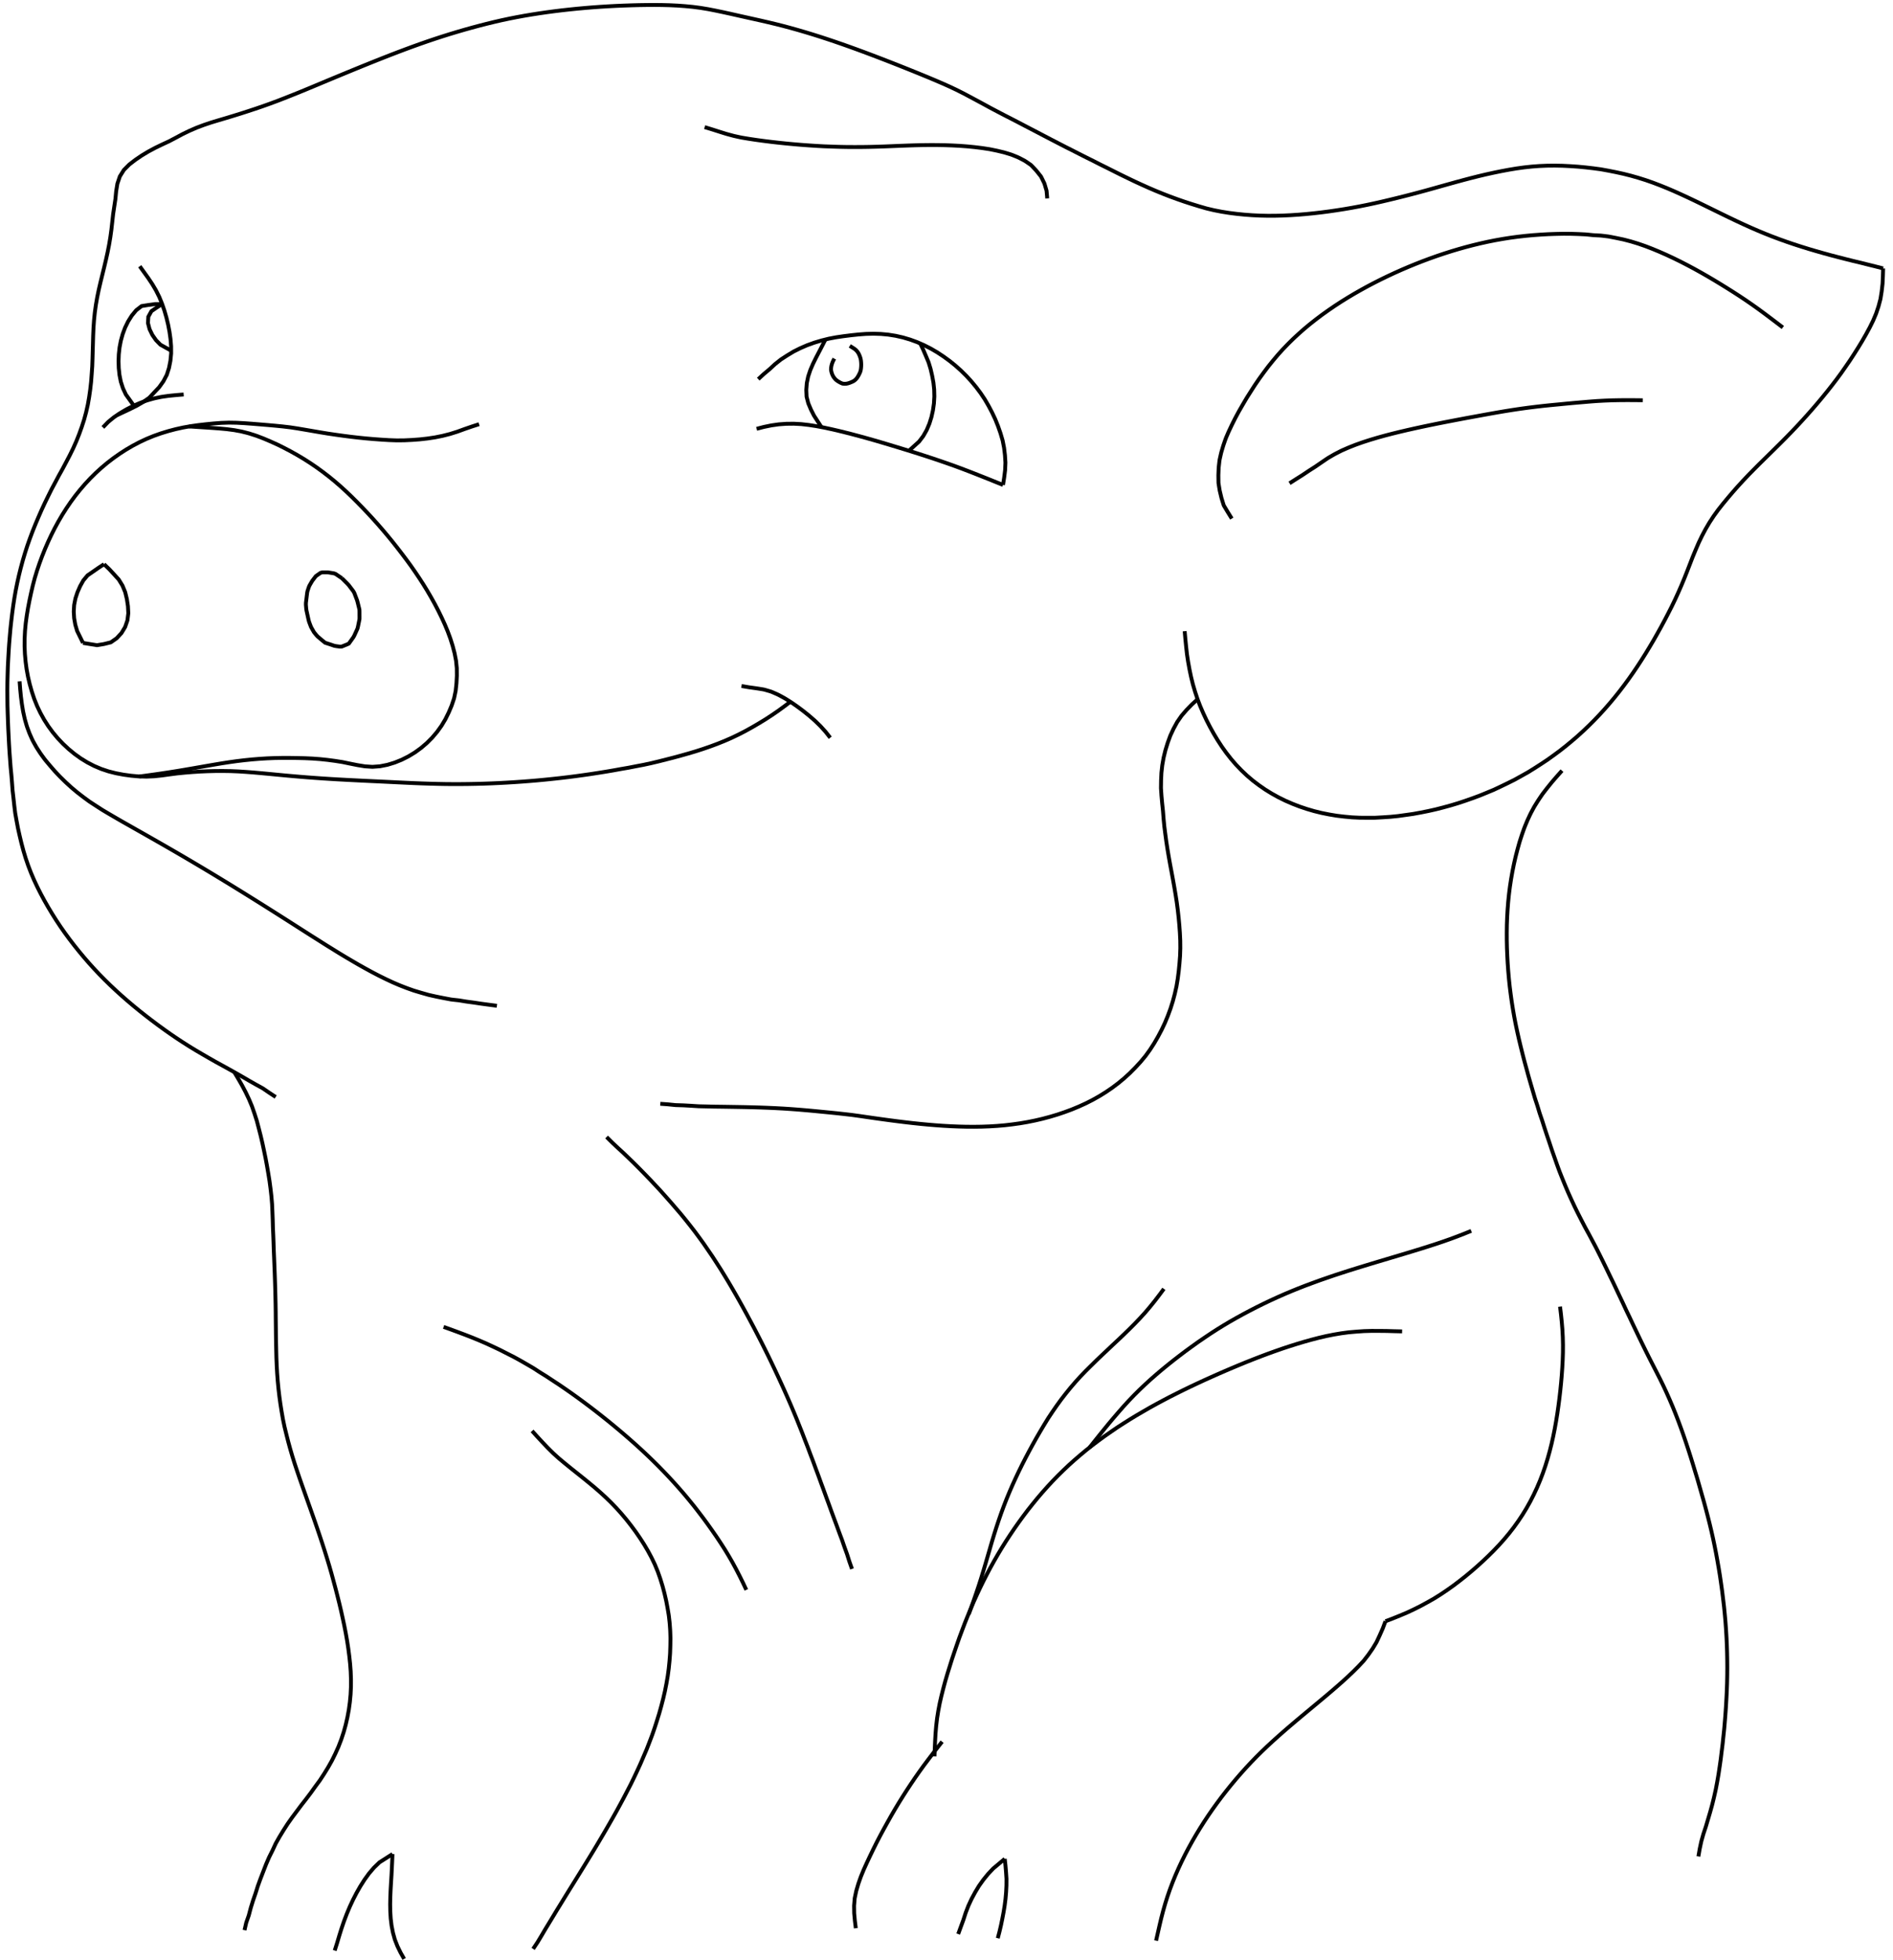<?xml version="1.0" encoding="utf-8" ?>
<svg baseProfile="full" height="507" version="1.1" viewBox="0,0,490,507" width="490" xmlns="http://www.w3.org/2000/svg" xmlns:ev="http://www.w3.org/2001/xml-events" xmlns:xlink="http://www.w3.org/1999/xlink">
	<path d="M 41.949 78.668 L 40.166 78.663 L 38.399 78.898 L 36.64 79.188 L 35.245 80.271 L 34.115 81.645 L 33.165 83.151 L 32.381 84.751 L 31.76 86.421 L 31.284 88.137 L 30.947 89.887 L 30.751 91.658 L 30.685 93.438 L 30.74 95.219 L 30.926 96.991 L 31.273 98.737 L 31.819 100.431 L 32.57 102.046 L 33.605 103.491 L 34.642 104.938" fill="none" stroke="black" stroke-width="1" />
	<path d="M 47.541 102.053 L 47.05 102.093 L 46.559 102.133 L 46.068 102.173 L 45.576 102.213 L 45.086 102.262 L 44.596 102.312 L 44.105 102.361 L 43.615 102.413 L 43.127 102.482 L 42.639 102.551 L 42.151 102.619 L 41.665 102.697 L 41.183 102.799 L 40.7 102.9 L 40.218 103.002 L 39.739 103.115 L 39.264 103.249 L 38.79 103.382 L 38.315 103.516 L 37.846 103.664 L 37.382 103.831 L 36.918 103.997 L 36.454 104.164 L 35.997 104.347 L 35.545 104.544 L 35.093 104.741 L 34.642 104.938 L 34.198 105.151 L 33.758 105.375 L 33.319 105.599 L 32.88 105.822 L 32.451 106.064 L 32.027 106.315 L 31.602 106.565 L 31.177 106.815 L 30.765 107.084 L 30.356 107.36 L 29.947 107.635 L 29.539 107.91 L 29.153 108.217 L 28.772 108.529 L 28.39 108.841 L 28.009 109.153 L 27.664 109.505 L 27.322 109.86 L 26.638 110.57" fill="none" stroke="black" stroke-width="1" />
	<path d="M 41.949 78.668 L 40.557 79.568 L 39.19 80.504 L 38.396 81.935 L 38.296 83.569 L 38.712 85.158 L 39.431 86.643 L 40.376 87.996 L 41.528 89.176 L 42.962 89.972 L 44.402 90.771" fill="none" stroke="black" stroke-width="1" />
	<path d="M 63.294 499.336 L 63.739 497.394 L 64.399 495.514 L 64.905 493.588 L 65.494 491.684 L 66.147 489.802 L 66.745 487.902 L 67.426 486.03 L 68.144 484.171 L 68.863 482.313 L 69.652 480.484 L 70.544 478.703 L 71.381 476.895 L 72.362 475.162 L 73.4 473.461 L 74.481 471.787 L 75.631 470.161 L 76.825 468.566 L 78.017 466.97 L 79.244 465.401 L 80.448 463.814 L 81.606 462.193 L 82.789 460.589 L 83.881 458.923 L 84.925 457.227 L 85.902 455.491 L 86.787 453.706 L 87.604 451.889 L 88.322 450.031 L 88.949 448.14 L 89.482 446.221 L 89.927 444.279 L 90.29 442.32 L 90.561 440.347 L 90.748 438.363 L 90.844 436.374 L 90.848 434.382 L 90.776 432.391 L 90.624 430.405 L 90.409 428.424 L 90.152 426.449 L 89.85 424.48 L 89.504 422.518 L 89.121 420.563 L 88.705 418.614 L 88.274 416.669 L 87.815 414.731 L 87.332 412.798 L 86.834 410.869 L 86.315 408.946 L 85.791 407.024 L 85.241 405.109 L 84.664 403.202 L 84.071 401.3 L 83.458 399.404 L 82.834 397.513 L 82.194 395.626 L 81.544 393.743 L 80.885 391.863 L 80.22 389.985 L 79.553 388.108 L 78.886 386.23 L 78.221 384.352 L 77.562 382.472 L 76.92 380.587 L 76.291 378.696 L 75.695 376.795 L 75.133 374.884 L 74.606 372.963 L 74.117 371.032 L 73.643 369.097 L 73.239 367.146 L 72.896 365.184 L 72.585 363.216 L 72.313 361.243 L 72.082 359.264 L 71.891 357.281 L 71.74 355.295 L 71.629 353.306 L 71.545 351.315 L 71.499 349.324 L 71.459 347.332 L 71.425 345.34 L 71.404 343.348 L 71.381 341.356 L 71.365 339.364 L 71.334 337.372 L 71.29 335.38 L 71.241 333.388 L 71.178 331.397 L 71.109 329.406 L 71.031 327.415 L 70.953 325.425 L 70.868 323.434 L 70.805 321.443 L 70.73 319.452 L 70.642 317.462 L 70.59 315.471 L 70.513 313.48 L 70.424 311.49 L 70.256 309.505 L 70.031 307.526 L 69.768 305.551 L 69.452 303.584 L 69.113 301.621 L 68.75 299.662 L 68.346 297.712 L 67.931 295.763 L 67.477 293.824 L 66.984 291.894 L 66.479 289.968 L 65.87 288.072 L 65.219 286.195 L 64.451 284.36 L 63.593 282.564 L 62.664 280.804 L 61.671 279.078 L 60.648 277.369" fill="none" stroke="black" stroke-width="1" />
	<path d="M 124.008 109.741 L 122.116 110.351 L 120.237 110.999 L 118.368 111.676 L 116.471 112.271 L 114.544 112.76 L 112.595 113.152 L 110.629 113.448 L 108.653 113.668 L 106.671 113.816 L 104.685 113.912 L 102.697 113.932 L 100.71 113.86 L 98.726 113.739 L 96.743 113.592 L 94.763 113.421 L 92.785 113.221 L 90.81 112.993 L 88.838 112.74 L 86.869 112.466 L 84.902 112.174 L 82.94 111.855 L 80.981 111.517 L 79.021 111.181 L 77.061 110.849 L 75.096 110.55 L 73.122 110.317 L 71.143 110.122 L 69.163 109.947 L 67.182 109.782 L 65.2 109.621 L 63.217 109.475 L 61.232 109.367 L 59.245 109.334 L 57.258 109.402 L 55.276 109.553 L 53.298 109.747 L 51.323 109.975 L 49.354 110.253 L 47.397 110.599 L 45.456 111.028 L 43.534 111.535 L 41.633 112.119 L 39.76 112.784 L 37.921 113.539 L 36.122 114.383 L 34.363 115.309 L 32.646 116.311 L 30.976 117.388 L 29.351 118.533 L 27.774 119.743 L 26.251 121.021 L 24.782 122.36 L 23.369 123.758 L 22.015 125.213 L 20.717 126.719 L 19.478 128.273 L 18.299 129.874 L 17.18 131.516 L 16.116 133.196 L 15.11 134.911 L 14.16 136.657 L 13.267 138.432 L 12.426 140.234 L 11.635 142.058 L 10.896 143.903 L 10.208 145.768 L 9.573 147.652 L 8.996 149.554 L 8.489 151.476 L 8.041 153.413 L 7.625 155.357 L 7.248 157.309 L 6.926 159.27 L 6.661 161.241 L 6.473 163.219 L 6.375 165.204 L 6.365 167.192 L 6.448 169.178 L 6.627 171.157 L 6.889 173.128 L 7.248 175.082 L 7.7 177.018 L 8.241 178.931 L 8.868 180.816 L 9.61 182.66 L 10.467 184.453 L 11.429 186.191 L 12.501 187.865 L 13.675 189.468 L 14.948 190.993 L 16.319 192.432 L 17.773 193.787 L 19.307 195.05 L 20.923 196.206 L 22.617 197.244 L 24.381 198.157 L 26.211 198.93 L 28.096 199.558 L 30.022 200.044 L 31.976 200.411 L 33.945 200.681 L 35.924 200.859 L 37.91 200.918 L 39.895 200.83 L 41.871 200.622 L 43.841 200.349 L 45.812 200.092 L 47.79 199.895 L 49.771 199.732 L 51.755 199.603 L 53.741 199.515 L 55.728 199.464 L 57.716 199.455 L 59.704 199.485 L 61.69 199.567 L 63.674 199.696 L 65.656 199.848 L 67.636 200.023 L 69.616 200.209 L 71.595 200.398 L 73.574 200.587 L 75.554 200.766 L 77.535 200.937 L 79.516 201.097 L 81.499 201.244 L 83.482 201.382 L 85.466 201.51 L 87.45 201.629 L 89.436 201.738 L 91.421 201.84 L 93.407 201.94 L 95.392 202.036 L 97.378 202.128 L 99.364 202.222 L 101.35 202.319 L 103.336 202.415 L 105.321 202.509 L 107.307 202.598 L 109.294 202.675 L 111.281 202.739 L 113.268 202.792 L 115.256 202.831 L 117.244 202.848 L 119.232 202.845 L 121.22 202.825 L 123.208 202.787 L 125.195 202.733 L 127.182 202.661 L 129.168 202.572 L 131.153 202.466 L 133.137 202.345 L 135.121 202.21 L 137.103 202.058 L 139.084 201.89 L 141.063 201.703 L 143.041 201.501 L 145.017 201.285 L 146.992 201.052 L 148.964 200.801 L 150.933 200.53 L 152.901 200.249 L 154.866 199.945 L 156.829 199.631 L 158.789 199.299 L 160.745 198.943 L 162.704 198.606 L 164.656 198.226 L 166.608 197.854 L 168.552 197.434 L 170.485 196.972 L 172.412 196.485 L 174.339 195.995 L 176.257 195.474 L 178.17 194.935 L 180.076 194.371 L 181.968 193.761 L 183.846 193.112 L 185.709 192.419 L 187.554 191.68 L 189.375 190.886 L 191.167 190.03 L 192.933 189.12 L 194.672 188.158 L 196.387 187.154 L 198.087 186.123 L 199.752 185.038 L 201.392 183.916 L 202.998 182.746 L 204.587 181.552" fill="none" stroke="black" stroke-width="1" />
	<path d="M 487.446 69.445 L 485.517 68.942 L 483.582 68.465 L 481.649 67.976 L 479.71 67.515 L 477.776 67.033 L 475.845 66.537 L 473.917 66.034 L 471.994 65.507 L 470.077 64.962 L 468.165 64.399 L 466.261 63.809 L 464.365 63.196 L 462.477 62.555 L 460.6 61.885 L 458.735 61.184 L 456.882 60.451 L 455.041 59.686 L 453.212 58.894 L 451.395 58.075 L 449.588 57.234 L 447.788 56.377 L 445.995 55.507 L 444.205 54.63 L 442.414 53.754 L 440.624 52.877 L 438.83 52.008 L 437.03 51.152 L 435.221 50.315 L 433.404 49.497 L 431.572 48.711 L 429.724 47.965 L 427.862 47.256 L 425.981 46.599 L 424.08 46.002 L 422.164 45.457 L 420.232 44.97 L 418.286 44.542 L 416.331 44.156 L 414.37 43.798 L 412.395 43.533 L 410.415 43.305 L 408.43 43.117 L 406.442 42.981 L 404.451 42.883 L 402.458 42.844 L 400.465 42.863 L 398.473 42.946 L 396.486 43.096 L 394.504 43.31 L 392.53 43.583 L 390.564 43.911 L 388.604 44.278 L 386.651 44.677 L 384.705 45.105 L 382.765 45.563 L 380.831 46.049 L 378.903 46.554 L 376.979 47.074 L 375.058 47.606 L 373.138 48.144 L 371.219 48.684 L 369.299 49.218 L 367.375 49.74 L 365.448 50.25 L 363.517 50.746 L 361.583 51.229 L 359.646 51.699 L 357.706 52.156 L 355.762 52.595 L 353.812 53.011 L 351.857 53.401 L 349.897 53.764 L 347.933 54.1 L 345.963 54.409 L 343.99 54.693 L 342.014 54.951 L 340.034 55.179 L 338.05 55.377 L 336.064 55.542 L 334.074 55.671 L 332.083 55.764 L 330.091 55.815 L 328.097 55.82 L 326.105 55.776 L 324.114 55.68 L 322.126 55.532 L 320.143 55.332 L 318.166 55.081 L 316.197 54.769 L 314.241 54.387 L 312.302 53.928 L 310.387 53.375 L 308.482 52.789 L 306.586 52.174 L 304.703 51.52 L 302.831 50.835 L 300.973 50.113 L 299.127 49.36 L 297.296 48.572 L 295.477 47.757 L 293.666 46.924 L 291.87 46.059 L 290.077 45.19 L 288.294 44.298 L 286.513 43.402 L 284.726 42.519 L 282.951 41.612 L 281.165 40.728 L 279.386 39.829 L 277.611 38.922 L 275.83 38.028 L 274.058 37.114 L 272.287 36.199 L 270.519 35.278 L 268.753 34.353 L 266.985 33.434 L 265.217 32.512 L 263.451 31.588 L 261.68 30.673 L 259.905 29.766 L 258.138 28.844 L 256.374 27.915 L 254.625 26.959 L 252.871 26.012 L 251.113 25.072 L 249.353 24.138 L 247.572 23.243 L 245.769 22.392 L 243.949 21.581 L 242.117 20.794 L 240.279 20.022 L 238.436 19.262 L 236.59 18.511 L 234.741 17.767 L 232.889 17.03 L 231.034 16.299 L 229.177 15.574 L 227.317 14.857 L 225.454 14.148 L 223.588 13.448 L 221.717 12.759 L 219.843 12.082 L 217.963 11.416 L 216.079 10.766 L 214.19 10.131 L 212.294 9.514 L 210.393 8.914 L 208.486 8.334 L 206.573 7.774 L 204.654 7.236 L 202.728 6.721 L 200.796 6.233 L 198.857 5.769 L 196.914 5.322 L 194.969 4.887 L 193.023 4.456 L 191.078 4.021 L 189.133 3.581 L 187.186 3.156 L 185.235 2.748 L 183.278 2.366 L 181.312 2.04 L 179.336 1.783 L 177.352 1.591 L 175.364 1.447 L 173.373 1.351 L 171.38 1.3 L 169.387 1.283 L 167.394 1.293 L 165.401 1.323 L 163.408 1.376 L 161.416 1.445 L 159.424 1.53 L 157.434 1.635 L 155.444 1.757 L 153.456 1.899 L 151.469 2.061 L 149.484 2.241 L 147.501 2.443 L 145.52 2.661 L 143.541 2.902 L 141.565 3.166 L 139.592 3.45 L 137.623 3.757 L 135.657 4.089 L 133.696 4.449 L 131.741 4.834 L 129.791 5.25 L 127.849 5.697 L 125.912 6.17 L 123.982 6.666 L 122.056 7.182 L 120.137 7.72 L 118.223 8.278 L 116.315 8.855 L 114.414 9.453 L 112.519 10.071 L 110.63 10.708 L 108.747 11.364 L 106.871 12.037 L 105.001 12.726 L 103.135 13.427 L 101.274 14.141 L 99.417 14.866 L 97.563 15.6 L 95.713 16.341 L 93.865 17.088 L 92.019 17.841 L 90.175 18.598 L 88.332 19.358 L 86.491 20.12 L 84.65 20.885 L 82.811 21.655 L 80.972 22.423 L 79.131 23.188 L 77.286 23.944 L 75.436 24.685 L 73.583 25.42 L 71.724 26.14 L 69.855 26.832 L 67.977 27.501 L 66.091 28.145 L 64.197 28.768 L 62.3 29.38 L 60.396 29.97 L 58.489 30.55 L 56.577 31.114 L 54.669 31.69 L 52.78 32.325 L 50.915 33.027 L 49.084 33.815 L 47.289 34.681 L 45.532 35.621 L 43.768 36.548 L 41.96 37.387 L 40.167 38.256 L 38.41 39.197 L 36.701 40.221 L 35.052 41.341 L 33.474 42.555 L 32.073 43.96 L 31.022 45.637 L 30.387 47.519 L 30.068 49.483 L 29.877 51.466 L 29.579 53.437 L 29.284 55.407 L 29.062 57.388 L 28.84 59.369 L 28.568 61.344 L 28.238 63.309 L 27.852 65.265 L 27.422 67.211 L 26.963 69.151 L 26.488 71.087 L 26.013 73.023 L 25.563 74.965 L 25.16 76.917 L 24.818 78.88 L 24.543 80.854 L 24.339 82.837 L 24.2 84.825 L 24.114 86.817 L 24.059 88.809 L 24 90.802 L 23.945 92.794 L 23.876 94.786 L 23.736 96.775 L 23.586 98.762 L 23.361 100.742 L 23.079 102.716 L 22.735 104.679 L 22.297 106.623 L 21.776 108.546 L 21.161 110.442 L 20.487 112.318 L 19.75 114.17 L 18.939 115.99 L 18.061 117.78 L 17.135 119.545 L 16.2 121.305 L 15.228 123.045 L 14.294 124.806 L 13.355 126.564 L 12.468 128.349 L 11.594 130.141 L 10.755 131.949 L 9.953 133.774 L 9.175 135.609 L 8.432 137.459 L 7.731 139.325 L 7.068 141.205 L 6.46 143.103 L 5.892 145.013 L 5.37 146.937 L 4.893 148.872 L 4.456 150.817 L 4.065 152.772 L 3.721 154.735 L 3.42 156.706 L 3.154 158.681 L 2.922 160.661 L 2.706 162.642 L 2.532 164.628 L 2.368 166.615 L 2.239 168.604 L 2.128 170.594 L 2.026 172.585 L 1.965 174.577 L 1.914 176.57 L 1.896 178.563 L 1.91 180.557 L 1.931 182.55 L 1.988 184.542 L 2.059 186.534 L 2.137 188.526 L 2.236 190.517 L 2.338 192.508 L 2.455 194.498 L 2.601 196.486 L 2.749 198.474 L 2.942 200.457 L 3.106 202.444 L 3.25 204.432 L 3.479 206.412 L 3.693 208.394 L 3.937 210.372 L 4.287 212.334 L 4.658 214.293 L 5.092 216.238 L 5.557 218.177 L 6.07 220.103 L 6.644 222.011 L 7.289 223.897 L 8.004 225.758 L 8.785 227.592 L 9.629 229.398 L 10.525 231.178 L 11.47 232.934 L 12.457 234.665 L 13.483 236.374 L 14.547 238.06 L 15.648 239.721 L 16.792 241.354 L 17.973 242.959 L 19.187 244.541 L 20.432 246.097 L 21.708 247.629 L 23.014 249.134 L 24.35 250.614 L 25.717 252.065 L 27.115 253.486 L 28.541 254.878 L 29.994 256.243 L 31.472 257.581 L 32.972 258.894 L 34.494 260.181 L 36.036 261.444 L 37.597 262.684 L 39.176 263.901 L 40.77 265.097 L 42.382 266.27 L 44.009 267.421 L 45.656 268.545 L 47.321 269.641 L 49.004 270.709 L 50.706 271.746 L 52.426 272.754 L 54.151 273.752 L 55.884 274.737 L 57.633 275.694 L 59.378 276.658 L 61.117 277.632 L 62.847 278.621 L 64.57 279.625 L 66.304 280.608 L 68.05 281.569 L 69.694 282.696 L 71.361 283.789" fill="none" stroke="black" stroke-width="1" />
	<path d="M 182.396 32.888 L 182.873 33.034 L 183.351 33.179 L 183.828 33.325 L 184.306 33.471 L 184.781 33.623 L 185.256 33.774 L 185.732 33.926 L 186.207 34.078 L 186.684 34.226 L 187.161 34.374 L 187.637 34.522 L 188.115 34.668 L 188.596 34.798 L 189.078 34.928 L 189.56 35.058 L 190.043 35.184 L 190.531 35.291 L 191.018 35.398 L 191.506 35.505 L 191.994 35.605 L 192.487 35.687 L 192.979 35.77 L 193.471 35.852 L 193.964 35.931 L 194.458 36.006 L 194.951 36.08 L 195.445 36.154 L 195.939 36.225 L 196.433 36.293 L 196.928 36.36 L 197.422 36.427 L 197.917 36.492 L 198.413 36.553 L 198.908 36.615 L 199.403 36.677 L 199.899 36.736 L 200.395 36.792 L 200.891 36.848 L 201.387 36.904 L 201.883 36.957 L 202.379 37.009 L 202.876 37.06 L 203.372 37.112 L 203.869 37.16 L 204.366 37.206 L 204.863 37.253 L 205.36 37.299 L 205.857 37.342 L 206.354 37.385 L 206.852 37.427 L 207.349 37.469 L 207.847 37.506 L 208.345 37.542 L 208.842 37.578 L 209.34 37.614 L 209.838 37.647 L 210.336 37.68 L 210.834 37.713 L 211.332 37.745 L 211.831 37.773 L 212.329 37.8 L 212.827 37.827 L 213.326 37.854 L 213.825 37.872 L 214.323 37.89 L 214.822 37.908 L 215.321 37.926 L 215.82 37.943 L 216.319 37.959 L 216.818 37.975 L 217.316 37.99 L 217.815 38 L 218.314 38.01 L 218.813 38.02 L 219.312 38.027 L 219.812 38.03 L 220.311 38.032 L 220.81 38.034 L 221.309 38.035 L 221.808 38.034 L 222.307 38.033 L 222.806 38.032 L 223.305 38.027 L 223.804 38.02 L 224.303 38.013 L 224.803 38.005 L 225.302 37.995 L 225.8 37.983 L 226.299 37.97 L 226.798 37.957 L 227.297 37.942 L 227.796 37.926 L 228.295 37.909 L 228.794 37.892 L 229.292 37.873 L 229.791 37.853 L 230.29 37.833 L 230.789 37.814 L 231.287 37.793 L 231.786 37.773 L 232.285 37.752 L 232.783 37.732 L 233.282 37.712 L 233.781 37.693 L 234.28 37.674 L 234.778 37.655 L 235.277 37.638 L 235.776 37.622 L 236.275 37.605 L 236.774 37.589 L 237.273 37.577 L 237.772 37.566 L 238.271 37.554 L 238.77 37.544 L 239.269 37.538 L 239.768 37.532 L 240.267 37.526 L 240.766 37.522 L 241.265 37.523 L 241.764 37.524 L 242.263 37.525 L 242.762 37.529 L 243.261 37.538 L 243.76 37.546 L 244.26 37.555 L 244.758 37.567 L 245.257 37.584 L 245.756 37.601 L 246.255 37.618 L 246.754 37.641 L 247.252 37.667 L 247.75 37.693 L 248.249 37.719 L 248.747 37.753 L 249.244 37.79 L 249.742 37.827 L 250.24 37.864 L 250.737 37.911 L 251.234 37.96 L 251.73 38.009 L 252.227 38.058 L 252.722 38.117 L 253.218 38.178 L 253.713 38.239 L 254.209 38.3 L 254.702 38.375 L 255.196 38.45 L 255.689 38.525 L 256.182 38.602 L 256.671 38.702 L 257.16 38.801 L 257.649 38.901 L 258.138 39.004 L 258.623 39.12 L 259.108 39.236 L 259.594 39.352 L 260.077 39.477 L 260.554 39.623 L 261.032 39.768 L 261.509 39.913 L 261.981 40.076 L 262.444 40.262 L 262.907 40.449 L 263.369 40.636 L 263.822 40.845 L 264.264 41.076 L 264.707 41.307 L 265.149 41.538 L 265.573 41.8 L 265.984 42.083 L 266.396 42.365 L 266.807 42.648 L 267.164 42.994 L 267.506 43.357 L 267.848 43.721 L 268.19 44.084 L 268.506 44.47 L 268.817 44.861 L 269.129 45.251 L 269.44 45.641 L 269.669 46.083 L 269.888 46.532 L 270.108 46.98 L 270.328 47.428 L 270.476 47.904 L 270.617 48.383 L 270.759 48.861 L 270.9 49.34 L 270.945 49.837 L 270.989 50.334 L 271.033 50.831 L 271.077 51.328" fill="none" stroke="black" stroke-width="1" />
	<path d="M 461.483 84.715 L 461.087 84.412 L 460.69 84.109 L 460.293 83.806 L 459.896 83.503 L 459.498 83.202 L 459.1 82.9 L 458.701 82.599 L 458.303 82.297 L 457.904 81.997 L 457.505 81.697 L 457.105 81.397 L 456.706 81.098 L 456.303 80.802 L 455.901 80.506 L 455.499 80.21 L 455.096 79.915 L 454.689 79.626 L 454.282 79.336 L 453.875 79.047 L 453.467 78.758 L 453.056 78.475 L 452.645 78.192 L 452.233 77.909 L 451.821 77.627 L 451.405 77.35 L 450.99 77.073 L 450.574 76.796 L 450.158 76.521 L 449.738 76.25 L 449.319 75.979 L 448.899 75.708 L 448.478 75.439 L 448.056 75.173 L 447.633 74.907 L 447.21 74.641 L 446.787 74.376 L 446.362 74.114 L 445.937 73.852 L 445.512 73.589 L 445.086 73.329 L 444.659 73.07 L 444.231 72.812 L 443.804 72.553 L 443.375 72.297 L 442.945 72.044 L 442.514 71.791 L 442.084 71.538 L 441.652 71.288 L 441.218 71.04 L 440.784 70.792 L 440.351 70.544 L 439.915 70.3 L 439.478 70.058 L 439.041 69.816 L 438.604 69.575 L 438.165 69.337 L 437.725 69.102 L 437.284 68.867 L 436.843 68.632 L 436.4 68.401 L 435.956 68.173 L 435.512 67.944 L 435.068 67.716 L 434.621 67.494 L 434.172 67.274 L 433.724 67.054 L 433.276 66.834 L 432.824 66.621 L 432.372 66.41 L 431.919 66.198 L 431.467 65.987 L 431.011 65.783 L 430.554 65.581 L 430.097 65.379 L 429.64 65.178 L 429.18 64.985 L 428.718 64.793 L 428.257 64.602 L 427.796 64.411 L 427.331 64.229 L 426.865 64.049 L 426.399 63.869 L 425.933 63.689 L 425.462 63.525 L 424.99 63.362 L 424.518 63.199 L 424.045 63.036 L 423.568 62.89 L 423.09 62.744 L 422.613 62.598 L 422.134 62.454 L 421.651 62.328 L 421.168 62.202 L 420.685 62.076 L 420.201 61.952 L 419.712 61.85 L 419.223 61.748 L 418.735 61.645 L 418.246 61.544 L 417.755 61.449 L 417.265 61.353 L 416.775 61.258 L 416.283 61.17 L 415.788 61.11 L 415.292 61.049 L 414.796 60.988 L 414.3 60.938 L 413.801 60.912 L 413.302 60.886 L 412.804 60.86 L 412.306 60.826 L 411.809 60.775 L 411.312 60.724 L 410.815 60.673 L 410.318 60.633 L 409.819 60.609 L 409.32 60.584 L 408.821 60.559 L 408.322 60.539 L 407.823 60.523 L 407.324 60.507 L 406.825 60.491 L 406.325 60.482 L 405.826 60.48 L 405.327 60.477 L 404.827 60.474 L 404.328 60.48 L 403.829 60.49 L 403.329 60.501 L 402.83 60.512 L 402.331 60.527 L 401.832 60.545 L 401.333 60.563 L 400.834 60.581 L 400.335 60.607 L 399.836 60.635 L 399.338 60.664 L 398.839 60.692 L 398.341 60.727 L 397.843 60.764 L 397.345 60.8 L 396.847 60.836 L 396.349 60.881 L 395.852 60.927 L 395.355 60.974 L 394.858 61.02 L 394.361 61.076 L 393.865 61.133 L 393.369 61.189 L 392.873 61.246 L 392.378 61.313 L 391.883 61.379 L 391.388 61.446 L 390.893 61.513 L 390.4 61.59 L 389.907 61.668 L 389.413 61.745 L 388.92 61.824 L 388.428 61.912 L 387.937 61.999 L 387.445 62.086 L 386.954 62.176 L 386.464 62.273 L 385.974 62.371 L 385.484 62.469 L 384.995 62.569 L 384.508 62.677 L 384.02 62.785 L 383.532 62.893 L 383.046 63.005 L 382.56 63.122 L 382.075 63.238 L 381.589 63.355 L 381.105 63.476 L 380.621 63.602 L 380.138 63.727 L 379.655 63.853 L 379.173 63.984 L 378.692 64.119 L 378.211 64.254 L 377.73 64.389 L 377.251 64.529 L 376.772 64.672 L 376.294 64.815 L 375.815 64.958 L 375.339 65.107 L 374.863 65.258 L 374.387 65.41 L 373.911 65.561 L 373.437 65.718 L 372.964 65.878 L 372.49 66.037 L 372.017 66.196 L 371.546 66.362 L 371.075 66.529 L 370.605 66.696 L 370.134 66.863 L 369.666 67.037 L 369.198 67.212 L 368.73 67.386 L 368.262 67.561 L 367.797 67.742 L 367.332 67.925 L 366.867 68.107 L 366.402 68.289 L 365.94 68.478 L 365.478 68.668 L 365.016 68.857 L 364.554 69.047 L 364.095 69.244 L 363.636 69.44 L 363.177 69.636 L 362.718 69.833 L 362.262 70.037 L 361.806 70.241 L 361.35 70.444 L 360.894 70.649 L 360.442 70.86 L 359.989 71.071 L 359.536 71.281 L 359.084 71.494 L 358.635 71.712 L 358.186 71.93 L 357.736 72.148 L 357.288 72.368 L 356.842 72.593 L 356.396 72.818 L 355.95 73.043 L 355.506 73.271 L 355.064 73.503 L 354.622 73.736 L 354.18 73.968 L 353.74 74.205 L 353.303 74.445 L 352.865 74.686 L 352.427 74.926 L 351.992 75.171 L 351.558 75.418 L 351.124 75.665 L 350.69 75.912 L 350.259 76.165 L 349.831 76.421 L 349.402 76.677 L 348.973 76.933 L 348.547 77.194 L 348.123 77.458 L 347.699 77.721 L 347.274 77.984 L 346.854 78.254 L 346.436 78.527 L 346.017 78.799 L 345.598 79.072 L 345.185 79.352 L 344.773 79.634 L 344.361 79.915 L 343.948 80.197 L 343.541 80.486 L 343.134 80.775 L 342.727 81.065 L 342.32 81.354 L 341.92 81.653 L 341.521 81.953 L 341.121 82.253 L 340.722 82.553 L 340.329 82.862 L 339.936 83.17 L 339.543 83.478 L 339.152 83.788 L 338.767 84.106 L 338.383 84.425 L 337.998 84.744 L 337.616 85.065 L 337.241 85.395 L 336.865 85.724 L 336.49 86.054 L 336.118 86.387 L 335.751 86.725 L 335.384 87.064 L 335.017 87.402 L 334.654 87.746 L 334.298 88.096 L 333.942 88.446 L 333.587 88.797 L 333.236 89.152 L 332.889 89.512 L 332.543 89.872 L 332.197 90.232 L 331.857 90.598 L 331.523 90.969 L 331.189 91.34 L 330.854 91.711 L 330.528 92.089 L 330.207 92.471 L 329.885 92.853 L 329.564 93.235 L 329.248 93.622 L 328.935 94.011 L 328.622 94.4 L 328.308 94.789 L 328.006 95.187 L 327.706 95.586 L 327.407 95.986 L 327.107 96.385 L 326.814 96.789 L 326.521 97.194 L 326.228 97.598 L 325.935 98.003 L 325.653 98.415 L 325.371 98.827 L 325.09 99.24 L 324.808 99.652 L 324.539 100.073 L 324.269 100.493 L 324 100.913 L 323.73 101.334 L 323.463 101.756 L 323.195 102.177 L 322.928 102.599 L 322.662 103.022 L 322.409 103.452 L 322.156 103.883 L 321.902 104.313 L 321.65 104.744 L 321.4 105.177 L 321.15 105.609 L 320.9 106.041 L 320.654 106.476 L 320.416 106.915 L 320.178 107.354 L 319.94 107.793 L 319.707 108.235 L 319.483 108.681 L 319.259 109.127 L 319.034 109.573 L 318.815 110.022 L 318.601 110.473 L 318.388 110.925 L 318.174 111.376 L 317.969 111.831 L 317.771 112.29 L 317.573 112.748 L 317.376 113.207 L 317.198 113.673 L 317.034 114.145 L 316.87 114.617 L 316.706 115.089 L 316.558 115.565 L 316.417 116.044 L 316.275 116.523 L 316.134 117.002 L 316.017 117.487 L 315.908 117.975 L 315.799 118.462 L 315.69 118.95 L 315.624 119.444 L 315.569 119.94 L 315.513 120.437 L 315.458 120.933 L 315.433 121.432 L 315.413 121.931 L 315.394 122.43 L 315.375 122.929 L 315.379 123.428 L 315.386 123.927 L 315.393 124.427 L 315.4 124.926 L 315.475 125.42 L 315.554 125.913 L 315.634 126.406 L 315.714 126.899 L 315.829 127.384 L 315.945 127.87 L 316.061 128.356 L 316.177 128.842 L 316.325 129.319 L 316.473 129.796 L 316.62 130.273 L 316.77 130.749 L 317.027 131.177 L 317.284 131.606 L 317.54 132.034 L 317.797 132.462 L 318.06 132.887 L 318.323 133.312 L 318.848 134.161" fill="none" stroke="black" stroke-width="1" />
	<path d="M 333.792 125.023 L 334.213 124.755 L 334.634 124.487 L 335.055 124.219 L 335.476 123.95 L 335.898 123.684 L 336.321 123.418 L 336.743 123.152 L 337.165 122.885 L 337.58 122.607 L 337.995 122.33 L 338.41 122.052 L 338.825 121.775 L 339.246 121.506 L 339.666 121.237 L 340.087 120.969 L 340.507 120.699 L 340.919 120.416 L 341.33 120.134 L 341.742 119.852 L 342.154 119.57 L 342.567 119.29 L 342.98 119.009 L 343.393 118.729 L 343.81 118.454 L 344.241 118.204 L 344.673 117.953 L 345.105 117.702 L 345.539 117.457 L 345.983 117.228 L 346.427 116.999 L 346.871 116.771 L 347.318 116.549 L 347.775 116.349 L 348.232 116.149 L 348.69 115.949 L 349.149 115.753 L 349.613 115.569 L 350.077 115.385 L 350.541 115.202 L 351.007 115.023 L 351.478 114.856 L 351.948 114.689 L 352.419 114.522 L 352.891 114.359 L 353.366 114.206 L 353.841 114.053 L 354.316 113.9 L 354.792 113.75 L 355.271 113.607 L 355.749 113.464 L 356.227 113.321 L 356.706 113.181 L 357.187 113.047 L 357.668 112.914 L 358.149 112.781 L 358.631 112.65 L 359.114 112.524 L 359.598 112.399 L 360.081 112.273 L 360.564 112.15 L 361.049 112.031 L 361.534 111.912 L 362.019 111.793 L 362.504 111.676 L 362.99 111.562 L 363.476 111.448 L 363.962 111.334 L 364.449 111.222 L 364.936 111.113 L 365.423 111.004 L 365.91 110.895 L 366.398 110.787 L 366.885 110.681 L 367.373 110.576 L 367.861 110.47 L 368.349 110.366 L 368.838 110.263 L 369.327 110.161 L 369.815 110.058 L 370.304 109.957 L 370.793 109.858 L 371.282 109.758 L 371.772 109.658 L 372.261 109.56 L 372.751 109.463 L 373.24 109.367 L 373.73 109.27 L 374.22 109.174 L 374.71 109.08 L 375.201 108.986 L 375.691 108.891 L 376.181 108.797 L 376.671 108.703 L 377.162 108.609 L 377.652 108.516 L 378.142 108.423 L 378.633 108.331 L 379.124 108.238 L 379.614 108.146 L 380.105 108.056 L 380.596 107.967 L 381.088 107.877 L 381.579 107.788 L 382.07 107.698 L 382.561 107.607 L 383.052 107.516 L 383.542 107.426 L 384.034 107.336 L 384.525 107.247 L 385.016 107.159 L 385.507 107.07 L 385.999 106.983 L 386.49 106.896 L 386.982 106.809 L 387.474 106.723 L 387.966 106.638 L 388.458 106.555 L 388.95 106.471 L 389.442 106.387 L 389.935 106.307 L 390.428 106.228 L 390.921 106.15 L 391.414 106.071 L 391.907 105.996 L 392.401 105.922 L 392.895 105.848 L 393.389 105.775 L 393.883 105.705 L 394.377 105.637 L 394.872 105.57 L 395.367 105.502 L 395.862 105.439 L 396.357 105.378 L 396.853 105.316 L 397.348 105.255 L 397.844 105.197 L 398.34 105.14 L 398.836 105.083 L 399.332 105.026 L 399.828 104.973 L 400.325 104.922 L 400.821 104.871 L 401.318 104.82 L 401.815 104.771 L 402.312 104.724 L 402.809 104.677 L 403.306 104.63 L 403.803 104.582 L 404.299 104.533 L 404.796 104.485 L 405.293 104.436 L 405.79 104.389 L 406.287 104.343 L 406.784 104.296 L 407.281 104.25 L 407.779 104.207 L 408.276 104.164 L 408.773 104.121 L 409.271 104.078 L 409.768 104.036 L 410.265 103.994 L 410.763 103.951 L 411.26 103.909 L 411.758 103.87 L 412.256 103.832 L 412.754 103.794 L 413.251 103.756 L 413.75 103.727 L 414.248 103.7 L 414.747 103.673 L 415.245 103.646 L 415.744 103.626 L 416.243 103.606 L 416.741 103.586 L 417.24 103.566 L 417.739 103.556 L 418.238 103.546 L 418.738 103.537 L 419.237 103.528 L 419.736 103.524 L 420.235 103.52 L 420.734 103.517 L 421.233 103.513 L 421.733 103.516 L 422.232 103.519 L 422.731 103.522 L 423.23 103.524 L 423.729 103.529 L 424.229 103.534 L 424.728 103.54 L 425.227 103.545" fill="none" stroke="black" stroke-width="1" />
	<path d="M 5.072 176.265 L 5.11 176.763 L 5.148 177.26 L 5.186 177.758 L 5.224 178.256 L 5.273 178.752 L 5.322 179.249 L 5.371 179.746 L 5.421 180.242 L 5.485 180.737 L 5.549 181.232 L 5.612 181.728 L 5.679 182.222 L 5.76 182.715 L 5.842 183.207 L 5.923 183.7 L 6.011 184.191 L 6.118 184.678 L 6.225 185.166 L 6.333 185.653 L 6.449 186.138 L 6.586 186.618 L 6.723 187.098 L 6.861 187.578 L 7.011 188.053 L 7.184 188.522 L 7.358 188.99 L 7.531 189.458 L 7.717 189.92 L 7.921 190.376 L 8.124 190.832 L 8.328 191.288 L 8.55 191.734 L 8.792 192.171 L 9.034 192.607 L 9.276 193.044 L 9.532 193.472 L 9.804 193.89 L 10.075 194.309 L 10.347 194.728 L 10.631 195.138 L 10.925 195.542 L 11.219 195.945 L 11.513 196.348 L 11.822 196.74 L 12.142 197.123 L 12.462 197.506 L 12.783 197.888 L 13.107 198.268 L 13.434 198.645 L 13.762 199.021 L 14.089 199.398 L 14.426 199.766 L 14.77 200.127 L 15.114 200.489 L 15.458 200.851 L 15.811 201.204 L 16.167 201.554 L 16.524 201.903 L 16.88 202.252 L 17.245 202.593 L 17.613 202.93 L 17.982 203.266 L 18.35 203.603 L 18.728 203.929 L 19.111 204.249 L 19.493 204.57 L 19.876 204.891 L 20.267 205.2 L 20.662 205.505 L 21.057 205.81 L 21.452 206.115 L 21.853 206.413 L 22.255 206.709 L 22.657 207.004 L 23.059 207.3 L 23.474 207.578 L 23.892 207.85 L 24.311 208.122 L 24.729 208.394 L 25.148 208.665 L 25.568 208.936 L 25.987 209.207 L 26.406 209.478 L 26.833 209.736 L 27.262 209.991 L 27.692 210.245 L 28.121 210.499 L 28.552 210.752 L 28.983 211.003 L 29.414 211.255 L 29.845 211.506 L 30.277 211.756 L 30.709 212.006 L 31.142 212.256 L 31.574 212.505 L 32.008 212.752 L 32.442 212.997 L 32.877 213.242 L 33.312 213.488 L 33.746 213.734 L 34.18 213.981 L 34.614 214.228 L 35.048 214.474 L 35.482 214.72 L 35.917 214.965 L 36.351 215.211 L 36.786 215.457 L 37.22 215.703 L 37.654 215.949 L 38.088 216.195 L 38.522 216.442 L 38.956 216.689 L 39.39 216.936 L 39.823 217.183 L 40.257 217.43 L 40.69 217.678 L 41.124 217.925 L 41.557 218.173 L 41.99 218.421 L 42.423 218.669 L 42.856 218.918 L 43.288 219.167 L 43.721 219.416 L 44.153 219.665 L 44.585 219.915 L 45.017 220.165 L 45.449 220.415 L 45.881 220.666 L 46.312 220.917 L 46.743 221.169 L 47.175 221.42 L 47.605 221.672 L 48.036 221.925 L 48.466 222.177 L 48.897 222.43 L 49.327 222.683 L 49.757 222.937 L 50.186 223.191 L 50.616 223.445 L 51.045 223.7 L 51.474 223.955 L 51.903 224.21 L 52.332 224.465 L 52.761 224.721 L 53.189 224.977 L 53.617 225.234 L 54.046 225.49 L 54.473 225.747 L 54.901 226.005 L 55.328 226.263 L 55.755 226.521 L 56.182 226.78 L 56.609 227.039 L 57.035 227.298 L 57.462 227.557 L 57.888 227.817 L 58.314 228.077 L 58.741 228.336 L 59.167 228.596 L 59.592 228.858 L 60.017 229.119 L 60.442 229.381 L 60.867 229.642 L 61.292 229.904 L 61.717 230.166 L 62.141 230.428 L 62.566 230.691 L 62.99 230.954 L 63.414 231.217 L 63.838 231.48 L 64.262 231.744 L 64.686 232.008 L 65.109 232.272 L 65.533 232.536 L 65.956 232.8 L 66.38 233.065 L 66.803 233.33 L 67.226 233.594 L 67.649 233.859 L 68.072 234.125 L 68.494 234.39 L 68.917 234.656 L 69.339 234.922 L 69.761 235.189 L 70.183 235.455 L 70.605 235.722 L 71.027 235.989 L 71.448 236.256 L 71.87 236.523 L 72.292 236.79 L 72.713 237.057 L 73.134 237.325 L 73.555 237.593 L 73.976 237.861 L 74.397 238.129 L 74.818 238.398 L 75.239 238.666 L 75.66 238.935 L 76.08 239.203 L 76.501 239.472 L 76.922 239.741 L 77.342 240.009 L 77.763 240.278 L 78.184 240.546 L 78.605 240.815 L 79.025 241.083 L 79.446 241.351 L 79.867 241.619 L 80.289 241.887 L 80.71 242.155 L 81.131 242.422 L 81.554 242.688 L 81.977 242.953 L 82.399 243.219 L 82.821 243.486 L 83.242 243.754 L 83.663 244.023 L 84.083 244.291 L 84.506 244.557 L 84.931 244.819 L 85.356 245.081 L 85.78 245.343 L 86.205 245.605 L 86.629 245.868 L 87.053 246.132 L 87.477 246.395 L 87.903 246.655 L 88.33 246.913 L 88.758 247.171 L 89.185 247.429 L 89.614 247.684 L 90.044 247.938 L 90.474 248.191 L 90.904 248.444 L 91.334 248.697 L 91.765 248.949 L 92.197 249.2 L 92.628 249.452 L 93.061 249.699 L 93.497 249.942 L 93.933 250.186 L 94.368 250.429 L 94.806 250.67 L 95.244 250.909 L 95.682 251.149 L 96.12 251.388 L 96.561 251.622 L 97.003 251.853 L 97.445 252.084 L 97.888 252.315 L 98.334 252.539 L 98.781 252.76 L 99.229 252.981 L 99.676 253.202 L 100.127 253.417 L 100.579 253.628 L 101.031 253.84 L 101.483 254.052 L 101.94 254.253 L 102.398 254.45 L 102.857 254.647 L 103.316 254.844 L 103.779 255.029 L 104.244 255.21 L 104.709 255.392 L 105.174 255.573 L 105.643 255.743 L 106.114 255.909 L 106.584 256.076 L 107.055 256.242 L 107.532 256.39 L 108.01 256.532 L 108.489 256.674 L 108.967 256.816 L 109.447 256.954 L 109.927 257.09 L 110.407 257.227 L 110.887 257.363 L 111.373 257.477 L 111.86 257.586 L 112.347 257.694 L 112.834 257.803 L 113.323 257.903 L 113.813 258.001 L 114.302 258.098 L 114.792 258.196 L 115.282 258.289 L 115.773 258.382 L 116.263 258.474 L 116.754 258.567 L 117.249 258.627 L 117.745 258.681 L 118.241 258.735 L 118.737 258.789 L 119.23 258.867 L 119.723 258.948 L 120.215 259.029 L 120.708 259.11 L 121.202 259.178 L 121.697 259.244 L 122.192 259.31 L 122.687 259.376 L 123.18 259.45 L 123.674 259.524 L 124.167 259.598 L 124.661 259.672 L 125.156 259.739 L 125.65 259.805 L 126.145 259.871 L 126.64 259.937 L 127.135 260.002 L 127.63 260.066 L 128.125 260.131 L 128.619 260.196" fill="none" stroke="black" stroke-width="1" />
	<path d="M 48.918 110.318 L 50.877 110.449 L 52.835 110.575 L 54.794 110.704 L 56.752 110.848 L 58.706 111.027 L 60.652 111.28 L 62.581 111.646 L 64.482 112.13 L 66.351 112.731 L 68.186 113.426 L 69.992 114.196 L 71.782 115 L 73.541 115.871 L 75.278 116.785 L 76.99 117.745 L 78.675 118.75 L 80.329 119.807 L 81.951 120.912 L 83.539 122.065 L 85.095 123.262 L 86.617 124.501 L 88.102 125.784 L 89.554 127.105 L 90.974 128.46 L 92.367 129.842 L 93.74 131.245 L 95.095 132.665 L 96.428 134.105 L 97.74 135.565 L 99.028 137.046 L 100.293 138.547 L 101.537 140.065 L 102.757 141.602 L 103.957 143.156 L 105.141 144.721 L 106.301 146.304 L 107.425 147.913 L 108.521 149.541 L 109.588 151.189 L 110.615 152.861 L 111.604 154.556 L 112.555 156.273 L 113.463 158.013 L 114.328 159.775 L 115.145 161.559 L 115.9 163.371 L 116.578 165.212 L 117.168 167.083 L 117.665 168.982 L 118.04 170.907 L 118.241 172.856 L 118.258 174.817 L 118.154 176.777 L 117.945 178.727 L 117.543 180.644 L 116.919 182.502 L 116.156 184.31 L 115.288 186.069 L 114.282 187.752 L 113.135 189.343 L 111.866 190.838 L 110.482 192.227 L 108.99 193.5 L 107.402 194.652 L 105.727 195.672 L 103.975 196.552 L 102.156 197.285 L 100.279 197.854 L 98.356 198.233 L 96.404 198.379 L 94.449 198.249 L 92.512 197.934 L 90.588 197.549 L 88.667 197.151 L 86.728 196.845 L 84.782 196.587 L 82.831 196.382 L 80.873 196.236 L 78.913 196.147 L 76.951 196.099 L 74.988 196.072 L 73.025 196.072 L 71.063 196.109 L 69.102 196.188 L 67.143 196.31 L 65.187 196.47 L 63.234 196.671 L 61.286 196.905 L 59.342 197.176 L 57.402 197.473 L 55.466 197.8 L 53.532 198.131 L 51.598 198.468 L 49.665 198.807 L 47.73 199.138 L 45.794 199.462 L 43.856 199.77 L 41.916 200.065 L 39.973 200.345 L 38.029 200.615 L 36.084 200.878" fill="none" stroke="black" stroke-width="1" />
	<path d="M 88.513 149.594 L 88.099 149.315 L 87.685 149.036 L 87.271 148.757 L 86.857 148.478 L 86.398 148.313 L 85.905 148.235 L 85.412 148.156 L 84.919 148.078 L 84.42 148.068 L 83.921 148.071 L 83.422 148.074 L 82.963 148.202 L 82.553 148.487 L 82.143 148.772 L 81.741 149.065 L 81.438 149.462 L 81.134 149.859 L 80.831 150.255 L 80.573 150.682 L 80.324 151.115 L 80.076 151.547 L 79.894 152.01 L 79.739 152.485 L 79.584 152.959 L 79.493 153.448 L 79.434 153.943 L 79.375 154.439 L 79.314 154.935 L 79.252 155.43 L 79.19 155.925 L 79.179 156.422 L 79.219 156.919 L 79.259 157.417 L 79.327 157.91 L 79.435 158.398 L 79.542 158.885 L 79.649 159.373 L 79.757 159.86 L 79.865 160.348 L 79.99 160.83 L 80.164 161.298 L 80.339 161.766 L 80.524 162.228 L 80.77 162.663 L 81.017 163.097 L 81.263 163.531 L 81.575 163.92 L 81.888 164.309 L 82.227 164.673 L 82.608 164.995 L 82.989 165.318 L 83.373 165.637 L 83.758 165.955 L 84.144 166.271 L 84.619 166.426 L 85.093 166.58 L 85.568 166.735 L 86.04 166.897 L 86.512 167.059 L 87 167.155 L 87.495 167.22 L 87.99 167.286 L 88.473 167.26 L 88.936 167.073 L 89.399 166.886 L 89.862 166.699 L 90.305 166.488 L 90.596 166.082 L 90.886 165.676 L 91.176 165.27 L 91.466 164.863 L 91.709 164.43 L 91.915 163.975 L 92.122 163.521 L 92.328 163.066 L 92.535 162.612 L 92.655 162.129 L 92.755 161.64 L 92.855 161.151 L 92.955 160.662 L 93.055 160.173 L 93.06 159.674 L 93.058 159.175 L 93.056 158.676 L 93.054 158.177 L 93.035 157.68 L 92.915 157.195 L 92.795 156.711 L 92.675 156.226 L 92.554 155.741 L 92.418 155.262 L 92.241 154.795 L 92.063 154.329 L 91.886 153.862 L 91.709 153.395 L 91.468 152.964 L 91.167 152.566 L 90.865 152.168 L 90.563 151.77 L 90.262 151.373 L 89.924 151.007 L 89.571 150.653 L 89.218 150.3 L 88.865 149.947 L 88.513 149.594" fill="none" stroke="black" stroke-width="1" />
	<path d="M 26.927 145.956 L 28.257 147.227 L 29.509 148.574 L 30.746 149.936 L 31.707 151.503 L 32.409 153.201 L 32.841 154.988 L 33.118 156.806 L 33.212 158.642 L 32.991 160.465 L 32.394 162.201 L 31.444 163.771 L 30.196 165.119 L 28.69 166.17 L 26.912 166.613 L 25.097 166.913 L 23.292 166.621 L 21.486 166.328" fill="none" stroke="black" stroke-width="1" />
	<path d="M 26.927 145.956 L 25.495 146.897 L 24.088 147.874 L 22.675 148.843 L 21.577 150.147 L 20.743 151.639 L 20.053 153.206 L 19.518 154.833 L 19.192 156.512 L 19.091 158.221 L 19.192 159.93 L 19.488 161.616 L 19.976 163.257 L 20.731 164.792 L 21.486 166.328" fill="none" stroke="black" stroke-width="1" />
	<path d="M 36.175 68.883 L 37.276 70.412 L 38.376 71.941 L 39.423 73.508 L 40.38 75.131 L 41.225 76.814 L 41.939 78.557 L 42.552 80.338 L 43.077 82.148 L 43.517 83.979 L 43.872 85.829 L 44.135 87.695 L 44.29 89.572 L 44.299 91.455 L 44.114 93.327 L 43.751 95.175 L 43.176 96.967 L 42.301 98.63 L 41.208 100.163 L 39.915 101.53 L 38.625 102.903 L 37.082 103.977 L 35.457 104.93 L 33.771 105.769 L 32.07 106.579 L 30.356 107.36" fill="none" stroke="black" stroke-width="1" />
	<path d="M 213.669 87.814 L 212.866 89.385 L 212.053 90.951 L 211.236 92.515 L 210.455 94.096 L 209.757 95.715 L 209.197 97.387 L 208.84 99.111 L 208.704 100.867 L 208.781 102.628 L 209.222 104.332 L 209.908 105.956 L 210.707 107.529 L 211.664 109.006 L 212.623 110.486" fill="none" stroke="black" stroke-width="1" />
	<path d="M 238.199 88.828 L 238.962 90.453 L 239.673 92.102 L 240.369 93.757 L 240.889 95.475 L 241.292 97.225 L 241.619 98.99 L 241.808 100.775 L 241.853 102.57 L 241.748 104.361 L 241.496 106.137 L 241.105 107.888 L 240.57 109.6 L 239.871 111.251 L 238.986 112.809 L 237.902 114.234 L 236.572 115.437 L 235.241 116.64" fill="none" stroke="black" stroke-width="1" />
	<path d="M 215.965 92.775 L 215.728 93.213 L 215.523 93.666 L 215.348 94.133 L 215.216 94.614 L 215.135 95.105 L 215.105 95.601 L 215.181 96.094 L 215.316 96.572 L 215.496 97.036 L 215.737 97.473 L 216.028 97.876 L 216.361 98.243 L 216.759 98.543 L 217.182 98.807 L 217.621 99.041 L 218.081 99.234 L 218.573 99.289 L 219.067 99.265 L 219.555 99.161 L 220.026 99 L 220.487 98.812 L 220.938 98.598 L 221.339 98.302 L 221.686 97.95 L 221.984 97.551 L 222.236 97.121 L 222.465 96.678 L 222.667 96.223 L 222.801 95.743 L 222.874 95.251 L 222.913 94.754 L 222.923 94.256 L 222.901 93.758 L 222.853 93.262 L 222.763 92.771 L 222.613 92.297 L 222.43 91.833 L 222.211 91.386 L 221.934 90.972 L 221.609 90.599 L 221.228 90.277 L 220.809 90.008 L 219.965 89.475" fill="none" stroke="black" stroke-width="1" />
	<path d="M 259.626 125.46 L 259.929 123.547 L 260.17 121.631 L 260.254 119.695 L 260.133 117.767 L 259.902 115.855 L 259.53 113.953 L 258.981 112.093 L 258.343 110.261 L 257.619 108.461 L 256.791 106.707 L 255.888 104.99 L 254.911 103.314 L 253.834 101.702 L 252.669 100.151 L 251.432 98.657 L 250.122 97.226 L 248.74 95.865 L 247.295 94.572 L 245.783 93.357 L 244.214 92.216 L 242.594 91.149 L 240.918 90.173 L 239.19 89.294 L 237.413 88.517 L 235.591 87.852 L 233.732 87.302 L 231.84 86.874 L 229.925 86.571 L 227.994 86.393 L 226.055 86.334 L 224.116 86.385 L 222.182 86.531 L 220.252 86.737 L 218.327 86.978 L 216.408 87.259 L 214.502 87.621 L 212.621 88.093 L 210.763 88.65 L 208.938 89.307 L 207.157 90.078 L 205.422 90.944 L 203.761 91.947 L 202.132 93 L 200.612 94.206 L 199.189 95.524 L 197.701 96.769 L 196.275 98.085" fill="none" stroke="black" stroke-width="1" />
	<path d="M 195.849 110.933 L 197.739 110.444 L 199.651 110.052 L 201.583 109.777 L 203.529 109.637 L 205.481 109.617 L 207.429 109.722 L 209.368 109.944 L 211.296 110.243 L 213.214 110.603 L 215.123 111.01 L 217.025 111.449 L 218.92 111.914 L 220.811 112.399 L 222.696 112.903 L 224.578 113.422 L 226.455 113.956 L 228.328 114.503 L 230.199 115.061 L 232.066 115.627 L 233.933 116.197 L 235.797 116.775 L 237.659 117.361 L 239.517 117.958 L 241.371 118.567 L 243.22 119.192 L 245.065 119.829 L 246.905 120.479 L 248.737 121.153 L 250.561 121.847 L 252.38 122.554 L 254.195 123.273 L 256.008 123.993 L 257.817 124.726 L 259.626 125.46" fill="none" stroke="black" stroke-width="1" />
	<path d="M 191.936 177.468 L 192.428 177.553 L 192.919 177.637 L 193.41 177.722 L 193.902 177.806 L 194.396 177.874 L 194.89 177.942 L 195.384 178.01 L 195.877 178.079 L 196.37 178.158 L 196.862 178.236 L 197.354 178.315 L 197.844 178.407 L 198.322 178.547 L 198.801 178.686 L 199.28 178.825 L 199.752 178.984 L 200.209 179.183 L 200.666 179.382 L 201.123 179.582 L 201.573 179.796 L 202.011 180.033 L 202.449 180.271 L 202.888 180.508 L 203.319 180.758 L 203.742 181.023 L 204.164 181.287 L 204.587 181.552 L 205.003 181.827 L 205.413 182.11 L 205.823 182.394 L 206.232 182.678 L 206.636 182.971 L 207.036 183.269 L 207.435 183.567 L 207.835 183.866 L 208.227 184.174 L 208.615 184.486 L 209.004 184.799 L 209.392 185.111 L 209.771 185.435 L 210.147 185.763 L 210.522 186.091 L 210.898 186.419 L 211.259 186.763 L 211.616 187.111 L 211.973 187.459 L 212.33 187.807 L 212.667 188.174 L 213.002 188.544 L 213.337 188.913 L 213.672 189.282 L 213.982 189.673 L 214.29 190.065 L 214.598 190.457 L 214.907 190.848" fill="none" stroke="black" stroke-width="1" />
	<path d="M 86.64 504.601 L 87.244 502.7 L 87.81 500.788 L 88.407 498.885 L 89.053 496.997 L 89.759 495.132 L 90.53 493.293 L 91.371 491.484 L 92.285 489.711 L 93.273 487.978 L 94.341 486.294 L 95.509 484.677 L 96.803 483.16 L 98.242 481.778 L 99.918 480.709 L 101.594 479.64" fill="none" stroke="black" stroke-width="1" />
	<path d="M 101.594 479.64 L 101.515 481.494 L 101.427 483.348 L 101.333 485.201 L 101.215 487.053 L 101.11 488.906 L 101.029 490.76 L 100.992 492.615 L 101.021 494.47 L 101.134 496.322 L 101.356 498.163 L 101.711 499.984 L 102.206 501.77 L 102.883 503.497 L 103.698 505.164 L 104.617 506.777" fill="none" stroke="black" stroke-width="1" />
	<path d="M 137.729 370.184 L 138.064 370.554 L 138.398 370.923 L 138.733 371.293 L 139.068 371.662 L 139.407 372.028 L 139.746 372.393 L 140.085 372.759 L 140.424 373.124 L 140.767 373.486 L 141.11 373.848 L 141.453 374.21 L 141.797 374.57 L 142.151 374.921 L 142.505 375.272 L 142.86 375.623 L 143.216 375.971 L 143.586 376.305 L 143.956 376.64 L 144.326 376.974 L 144.698 377.305 L 145.081 377.625 L 145.463 377.945 L 145.846 378.264 L 146.229 378.583 L 146.616 378.897 L 147.003 379.212 L 147.389 379.527 L 147.777 379.841 L 148.166 380.152 L 148.556 380.463 L 148.946 380.774 L 149.336 381.084 L 149.726 381.395 L 150.116 381.705 L 150.506 382.015 L 150.895 382.327 L 151.283 382.641 L 151.67 382.955 L 152.057 383.269 L 152.443 383.584 L 152.827 383.902 L 153.211 384.22 L 153.595 384.538 L 153.977 384.859 L 154.353 385.186 L 154.73 385.512 L 155.106 385.839 L 155.479 386.169 L 155.847 386.506 L 156.215 386.843 L 156.582 387.18 L 156.946 387.521 L 157.303 387.868 L 157.661 388.215 L 158.019 388.562 L 158.371 388.915 L 158.717 389.275 L 159.062 389.634 L 159.407 389.994 L 159.746 390.36 L 160.079 390.73 L 160.412 391.101 L 160.745 391.472 L 161.072 391.849 L 161.393 392.23 L 161.714 392.612 L 162.035 392.993 L 162.348 393.381 L 162.656 393.773 L 162.964 394.165 L 163.271 394.558 L 163.572 394.955 L 163.868 395.356 L 164.164 395.757 L 164.461 396.158 L 164.748 396.566 L 165.03 396.976 L 165.313 397.387 L 165.595 397.798 L 165.869 398.215 L 166.139 398.634 L 166.409 399.053 L 166.679 399.472 L 166.936 399.899 L 167.189 400.328 L 167.443 400.758 L 167.696 401.187 L 167.935 401.625 L 168.171 402.064 L 168.407 402.503 L 168.643 402.942 L 168.86 403.39 L 169.076 403.84 L 169.291 404.29 L 169.506 404.74 L 169.696 405.2 L 169.886 405.661 L 170.076 406.122 L 170.265 406.583 L 170.431 407.054 L 170.597 407.524 L 170.763 407.994 L 170.926 408.465 L 171.073 408.941 L 171.22 409.418 L 171.366 409.894 L 171.51 410.372 L 171.639 410.853 L 171.768 411.335 L 171.897 411.816 L 172.021 412.299 L 172.133 412.785 L 172.245 413.271 L 172.357 413.756 L 172.464 414.243 L 172.557 414.733 L 172.651 415.223 L 172.744 415.712 L 172.833 416.203 L 172.915 416.695 L 172.998 417.186 L 173.08 417.678 L 173.15 418.171 L 173.206 418.667 L 173.262 419.162 L 173.318 419.658 L 173.364 420.154 L 173.399 420.651 L 173.435 421.148 L 173.47 421.646 L 173.494 422.144 L 173.51 422.642 L 173.525 423.14 L 173.54 423.638 L 173.541 424.137 L 173.533 424.635 L 173.526 425.134 L 173.518 425.632 L 173.505 426.131 L 173.488 426.629 L 173.472 427.127 L 173.455 427.625 L 173.423 428.123 L 173.386 428.62 L 173.348 429.117 L 173.311 429.614 L 173.263 430.11 L 173.213 430.606 L 173.162 431.102 L 173.112 431.598 L 173.047 432.093 L 172.98 432.587 L 172.913 433.081 L 172.846 433.575 L 172.763 434.066 L 172.677 434.557 L 172.592 435.049 L 172.507 435.54 L 172.41 436.029 L 172.313 436.518 L 172.216 437.007 L 172.119 437.496 L 172.006 437.981 L 171.893 438.467 L 171.78 438.952 L 171.666 439.438 L 171.541 439.92 L 171.415 440.403 L 171.29 440.885 L 171.164 441.368 L 171.03 441.848 L 170.896 442.328 L 170.762 442.808 L 170.627 443.288 L 170.479 443.764 L 170.331 444.24 L 170.183 444.716 L 170.034 445.192 L 169.882 445.667 L 169.729 446.141 L 169.576 446.616 L 169.422 447.09 L 169.259 447.561 L 169.096 448.032 L 168.933 448.503 L 168.766 448.973 L 168.589 449.439 L 168.411 449.905 L 168.233 450.371 L 168.055 450.836 L 167.875 451.301 L 167.694 451.766 L 167.514 452.23 L 167.329 452.693 L 167.131 453.151 L 166.934 453.609 L 166.736 454.066 L 166.539 454.524 L 166.343 454.983 L 166.146 455.441 L 165.95 455.899 L 165.75 456.356 L 165.542 456.809 L 165.335 457.262 L 165.128 457.716 L 164.918 458.168 L 164.705 458.618 L 164.491 459.069 L 164.278 459.52 L 164.063 459.969 L 163.845 460.418 L 163.627 460.866 L 163.41 461.315 L 163.187 461.761 L 162.958 462.203 L 162.728 462.646 L 162.499 463.089 L 162.27 463.531 L 162.04 463.974 L 161.81 464.416 L 161.58 464.858 L 161.347 465.299 L 161.111 465.738 L 160.874 466.177 L 160.638 466.616 L 160.401 467.055 L 160.162 467.492 L 159.924 467.93 L 159.685 468.368 L 159.443 468.804 L 159.199 469.238 L 158.954 469.673 L 158.71 470.107 L 158.463 470.541 L 158.215 470.973 L 157.967 471.405 L 157.719 471.838 L 157.47 472.27 L 157.221 472.701 L 156.971 473.133 L 156.722 473.565 L 156.471 473.995 L 156.218 474.425 L 155.965 474.854 L 155.711 475.284 L 155.458 475.713 L 155.203 476.142 L 154.949 476.571 L 154.695 477 L 154.439 477.427 L 154.182 477.854 L 153.925 478.281 L 153.667 478.709 L 153.409 479.135 L 153.149 479.56 L 152.89 479.986 L 152.63 480.412 L 152.37 480.837 L 152.11 481.262 L 151.85 481.688 L 151.59 482.113 L 151.328 482.537 L 151.066 482.962 L 150.804 483.386 L 150.542 483.81 L 150.28 484.234 L 150.017 484.658 L 149.755 485.081 L 149.493 485.505 L 149.23 485.929 L 148.967 486.353 L 148.704 486.776 L 148.441 487.2 L 148.178 487.623 L 147.914 488.046 L 147.651 488.47 L 147.387 488.893 L 147.125 489.317 L 146.863 489.741 L 146.601 490.165 L 146.339 490.589 L 146.079 491.014 L 145.819 491.44 L 145.558 491.865 L 145.298 492.29 L 145.037 492.714 L 144.775 493.139 L 144.513 493.563 L 144.251 493.987 L 143.993 494.413 L 143.734 494.84 L 143.476 495.266 L 143.218 495.693 L 142.959 496.119 L 142.701 496.545 L 142.442 496.971 L 142.183 497.397 L 141.924 497.823 L 141.664 498.249 L 141.404 498.674 L 141.145 499.1 L 140.892 499.53 L 140.639 499.959 L 140.387 500.389 L 140.135 500.819 L 139.877 501.246 L 139.62 501.673 L 139.362 502.1 L 139.104 502.527 L 138.827 502.941 L 138.55 503.356 L 137.996 504.184" fill="none" stroke="black" stroke-width="1" />
	<path d="M 114.828 343.264 L 115.297 343.433 L 115.767 343.602 L 116.237 343.771 L 116.706 343.94 L 117.174 344.113 L 117.642 344.285 L 118.111 344.458 L 118.579 344.631 L 119.046 344.806 L 119.513 344.981 L 119.981 345.156 L 120.448 345.332 L 120.913 345.513 L 121.378 345.694 L 121.843 345.876 L 122.307 346.059 L 122.769 346.248 L 123.23 346.437 L 123.692 346.627 L 124.153 346.818 L 124.611 347.016 L 125.069 347.214 L 125.528 347.411 L 125.984 347.612 L 126.437 347.822 L 126.89 348.031 L 127.343 348.241 L 127.795 348.452 L 128.246 348.666 L 128.697 348.879 L 129.148 349.093 L 129.596 349.312 L 130.041 349.539 L 130.485 349.766 L 130.93 349.993 L 131.375 350.219 L 131.82 350.444 L 132.266 350.669 L 132.711 350.894 L 133.153 351.126 L 133.59 351.366 L 134.028 351.606 L 134.465 351.846 L 134.9 352.091 L 135.333 352.34 L 135.765 352.589 L 136.198 352.837 L 136.63 353.088 L 137.061 353.339 L 137.492 353.59 L 137.924 353.841 L 138.347 354.105 L 138.765 354.377 L 139.183 354.65 L 139.601 354.922 L 140.024 355.188 L 140.448 355.45 L 140.873 355.712 L 141.298 355.974 L 141.716 356.246 L 142.133 356.521 L 142.549 356.796 L 142.965 357.071 L 143.383 357.345 L 143.8 357.618 L 144.218 357.891 L 144.636 358.164 L 145.049 358.444 L 145.461 358.726 L 145.873 359.008 L 146.285 359.289 L 146.694 359.574 L 147.104 359.86 L 147.513 360.145 L 147.922 360.431 L 148.328 360.721 L 148.734 361.012 L 149.139 361.303 L 149.544 361.594 L 149.947 361.889 L 150.349 362.184 L 150.752 362.48 L 151.154 362.775 L 151.553 363.075 L 151.952 363.374 L 152.351 363.674 L 152.75 363.974 L 153.146 364.278 L 153.542 364.581 L 153.938 364.884 L 154.334 365.189 L 154.726 365.497 L 155.119 365.805 L 155.512 366.113 L 155.904 366.422 L 156.294 366.733 L 156.683 367.045 L 157.073 367.356 L 157.462 367.669 L 157.848 367.985 L 158.234 368.301 L 158.62 368.617 L 159.006 368.935 L 159.389 369.254 L 159.772 369.574 L 160.155 369.894 L 160.537 370.215 L 160.917 370.539 L 161.297 370.863 L 161.677 371.186 L 162.054 371.512 L 162.431 371.84 L 162.807 372.168 L 163.183 372.496 L 163.557 372.826 L 163.93 373.158 L 164.302 373.49 L 164.675 373.822 L 165.044 374.157 L 165.413 374.494 L 165.781 374.831 L 166.149 375.168 L 166.514 375.508 L 166.878 375.85 L 167.242 376.191 L 167.606 376.533 L 167.966 376.879 L 168.325 377.225 L 168.684 377.572 L 169.043 377.918 L 169.397 378.27 L 169.751 378.621 L 170.105 378.973 L 170.459 379.325 L 170.808 379.682 L 171.157 380.039 L 171.506 380.396 L 171.854 380.753 L 172.198 381.115 L 172.541 381.477 L 172.885 381.839 L 173.227 382.201 L 173.566 382.568 L 173.904 382.935 L 174.242 383.302 L 174.579 383.671 L 174.911 384.043 L 175.243 384.415 L 175.575 384.788 L 175.906 385.162 L 176.233 385.538 L 176.56 385.915 L 176.888 386.292 L 177.212 386.671 L 177.532 387.055 L 177.851 387.438 L 178.171 387.821 L 178.488 388.206 L 178.804 388.593 L 179.119 388.98 L 179.434 389.367 L 179.745 389.757 L 180.051 390.151 L 180.357 390.546 L 180.663 390.94 L 180.967 391.336 L 181.269 391.733 L 181.571 392.13 L 181.874 392.527 L 182.172 392.927 L 182.467 393.33 L 182.762 393.732 L 183.057 394.134 L 183.348 394.54 L 183.638 394.946 L 183.927 395.353 L 184.216 395.76 L 184.502 396.168 L 184.787 396.578 L 185.072 396.988 L 185.357 397.398 L 185.636 397.812 L 185.912 398.227 L 186.188 398.643 L 186.464 399.059 L 186.735 399.477 L 187.006 399.897 L 187.276 400.316 L 187.546 400.736 L 187.807 401.161 L 188.066 401.588 L 188.324 402.015 L 188.582 402.442 L 188.834 402.873 L 189.083 403.305 L 189.333 403.738 L 189.582 404.17 L 189.821 404.608 L 190.058 405.047 L 190.295 405.486 L 190.533 405.925 L 190.762 406.368 L 190.99 406.812 L 191.218 407.256 L 191.446 407.7 L 191.667 408.147 L 191.888 408.595 L 192.109 409.042 L 192.33 409.49 L 192.543 409.941 L 192.756 410.392 L 193.182 411.295" fill="none" stroke="black" stroke-width="1" />
	<path d="M 157.016 294.142 L 157.37 294.494 L 157.724 294.845 L 158.078 295.196 L 158.433 295.547 L 158.795 295.89 L 159.157 296.233 L 159.52 296.576 L 159.883 296.918 L 160.251 297.254 L 160.62 297.589 L 160.989 297.925 L 161.357 298.262 L 161.716 298.608 L 162.076 298.953 L 162.436 299.299 L 162.795 299.644 L 163.154 299.991 L 163.512 300.338 L 163.87 300.686 L 164.227 301.034 L 164.579 301.387 L 164.931 301.74 L 165.284 302.093 L 165.635 302.447 L 165.984 302.803 L 166.334 303.159 L 166.683 303.515 L 167.031 303.872 L 167.377 304.231 L 167.723 304.59 L 168.07 304.949 L 168.414 305.31 L 168.755 305.674 L 169.096 306.038 L 169.437 306.402 L 169.778 306.766 L 170.118 307.131 L 170.458 307.496 L 170.798 307.861 L 171.134 308.229 L 171.466 308.602 L 171.798 308.974 L 172.13 309.346 L 172.462 309.718 L 172.793 310.091 L 173.125 310.464 L 173.456 310.836 L 173.785 311.212 L 174.11 311.59 L 174.435 311.968 L 174.76 312.347 L 175.085 312.725 L 175.41 313.103 L 175.736 313.481 L 176.061 313.859 L 176.38 314.242 L 176.696 314.628 L 177.012 315.014 L 177.328 315.4 L 177.64 315.789 L 177.951 316.179 L 178.262 316.569 L 178.572 316.959 L 178.879 317.353 L 179.185 317.747 L 179.49 318.141 L 179.796 318.535 L 180.094 318.935 L 180.391 319.336 L 180.687 319.737 L 180.984 320.138 L 181.277 320.542 L 181.569 320.946 L 181.861 321.35 L 182.153 321.754 L 182.435 322.166 L 182.717 322.577 L 182.999 322.989 L 183.281 323.4 L 183.563 323.811 L 183.845 324.223 L 184.127 324.634 L 184.409 325.046 L 184.68 325.464 L 184.951 325.883 L 185.222 326.302 L 185.493 326.72 L 185.763 327.14 L 186.033 327.559 L 186.303 327.979 L 186.571 328.399 L 186.833 328.824 L 187.094 329.249 L 187.355 329.673 L 187.616 330.098 L 187.875 330.525 L 188.134 330.951 L 188.393 331.377 L 188.65 331.805 L 188.903 332.235 L 189.156 332.664 L 189.409 333.094 L 189.66 333.525 L 189.91 333.957 L 190.159 334.389 L 190.409 334.821 L 190.657 335.253 L 190.902 335.687 L 191.148 336.122 L 191.393 336.556 L 191.637 336.991 L 191.879 337.427 L 192.121 337.863 L 192.363 338.3 L 192.603 338.736 L 192.842 339.174 L 193.082 339.612 L 193.321 340.049 L 193.558 340.488 L 193.794 340.928 L 194.029 341.367 L 194.264 341.807 L 194.499 342.247 L 194.733 342.688 L 194.966 343.129 L 195.2 343.569 L 195.431 344.011 L 195.661 344.454 L 195.89 344.897 L 196.119 345.34 L 196.348 345.783 L 196.576 346.227 L 196.803 346.671 L 197.031 347.114 L 197.256 347.559 L 197.479 348.005 L 197.703 348.451 L 197.926 348.897 L 198.148 349.344 L 198.37 349.791 L 198.591 350.238 L 198.813 350.684 L 199.031 351.133 L 199.248 351.582 L 199.465 352.031 L 199.682 352.48 L 199.897 352.93 L 200.111 353.381 L 200.325 353.831 L 200.54 354.281 L 200.752 354.733 L 200.963 355.185 L 201.175 355.636 L 201.386 356.088 L 201.595 356.541 L 201.804 356.994 L 202.013 357.447 L 202.221 357.9 L 202.428 358.354 L 202.634 358.808 L 202.84 359.262 L 203.046 359.716 L 203.249 360.172 L 203.452 360.628 L 203.655 361.083 L 203.857 361.539 L 204.057 361.996 L 204.256 362.453 L 204.455 362.911 L 204.654 363.368 L 204.849 363.827 L 205.043 364.287 L 205.238 364.746 L 205.432 365.205 L 205.623 365.666 L 205.815 366.126 L 206.006 366.587 L 206.197 367.048 L 206.382 367.511 L 206.568 367.974 L 206.753 368.437 L 206.939 368.9 L 207.124 369.363 L 207.309 369.826 L 207.494 370.289 L 207.678 370.753 L 207.856 371.219 L 208.034 371.685 L 208.212 372.15 L 208.391 372.616 L 208.573 373.08 L 208.755 373.545 L 208.937 374.009 L 209.116 374.475 L 209.29 374.942 L 209.463 375.41 L 209.637 375.877 L 209.813 376.344 L 209.992 376.81 L 210.171 377.275 L 210.351 377.74 L 210.527 378.207 L 210.698 378.675 L 210.869 379.144 L 211.04 379.612 L 211.213 380.08 L 211.388 380.547 L 211.564 381.014 L 211.739 381.481 L 211.912 381.949 L 212.082 382.418 L 212.252 382.887 L 212.421 383.356 L 212.593 383.824 L 212.766 384.292 L 212.94 384.759 L 213.113 385.227 L 213.284 385.695 L 213.454 386.165 L 213.623 386.634 L 213.793 387.103 L 213.964 387.571 L 214.137 388.039 L 214.31 388.507 L 214.483 388.975 L 214.653 389.443 L 214.823 389.912 L 214.992 390.382 L 215.161 390.851 L 215.333 391.319 L 215.506 391.787 L 215.678 392.255 L 215.851 392.723 L 216.025 393.19 L 216.2 393.657 L 216.374 394.124 L 216.549 394.592 L 216.72 395.06 L 216.891 395.529 L 217.062 395.997 L 217.232 396.466 L 217.407 396.933 L 217.584 397.4 L 217.76 397.866 L 217.936 398.333 L 218.101 398.804 L 218.263 399.275 L 218.426 399.747 L 218.589 400.218 L 218.758 400.687 L 218.928 401.156 L 219.098 401.625 L 219.268 402.094 L 219.419 402.569 L 219.57 403.045 L 219.72 403.52 L 219.87 403.996 L 220.036 404.466 L 220.202 404.936 L 220.369 405.407 L 220.535 405.877" fill="none" stroke="black" stroke-width="1" />
	<path d="M 260.077 480.887 L 260.266 482.607 L 260.412 484.33 L 260.526 486.056 L 260.515 487.786 L 260.43 489.514 L 260.277 491.238 L 260.057 492.954 L 259.779 494.662 L 259.455 496.363 L 259.105 498.058 L 258.71 499.743 L 258.27 501.417" fill="none" stroke="black" stroke-width="1" />
	<path d="M 250.763 417.606 L 251.424 415.761 L 252.081 413.914 L 252.722 412.061 L 253.347 410.204 L 253.943 408.337 L 254.52 406.464 L 255.083 404.586 L 255.631 402.704 L 256.18 400.823 L 256.727 398.941 L 257.297 397.065 L 257.887 395.196 L 258.505 393.336 L 259.149 391.485 L 259.827 389.645 L 260.538 387.819 L 261.285 386.007 L 262.066 384.209 L 262.878 382.425 L 263.716 380.653 L 264.582 378.895 L 265.475 377.15 L 266.389 375.416 L 267.326 373.694 L 268.281 371.983 L 269.267 370.289 L 270.271 368.606 L 271.297 366.936 L 272.379 365.302 L 273.493 363.689 L 274.643 362.102 L 275.843 360.553 L 277.077 359.03 L 278.352 357.542 L 279.668 356.089 L 281.028 354.678 L 282.421 353.299 L 283.817 351.923 L 285.237 350.571 L 286.666 349.23 L 288.089 347.882 L 289.523 346.546 L 290.942 345.193 L 292.348 343.828 L 293.732 342.44 L 295.085 341.022 L 296.409 339.577 L 297.675 338.08 L 298.907 336.555 L 300.1 335 L 301.268 333.426" fill="none" stroke="black" stroke-width="1" />
	<path d="M 282.038 374.452 L 283.265 372.915 L 284.493 371.38 L 285.729 369.851 L 286.975 368.33 L 288.239 366.824 L 289.522 365.335 L 290.817 363.855 L 292.147 362.407 L 293.506 360.987 L 294.9 359.599 L 296.323 358.243 L 297.775 356.918 L 299.252 355.62 L 300.752 354.349 L 302.273 353.103 L 303.811 351.878 L 305.367 350.676 L 306.935 349.49 L 308.527 348.336 L 310.124 347.189 L 311.747 346.081 L 313.377 344.981 L 315.03 343.917 L 316.704 342.886 L 318.394 341.881 L 320.103 340.909 L 321.826 339.963 L 323.562 339.039 L 325.312 338.144 L 327.074 337.272 L 328.849 336.425 L 330.637 335.608 L 332.435 334.812 L 334.246 334.048 L 336.068 333.308 L 337.9 332.595 L 339.744 331.912 L 341.59 331.236 L 343.448 330.593 L 345.307 329.954 L 347.176 329.343 L 349.047 328.74 L 350.924 328.152 L 352.803 327.575 L 354.684 327.002 L 356.567 326.436 L 358.451 325.873 L 360.335 325.31 L 362.219 324.748 L 364.102 324.182 L 365.983 323.61 L 367.862 323.033 L 369.738 322.444 L 371.609 321.84 L 373.473 321.214 L 375.328 320.561 L 377.171 319.878 L 379.004 319.165 L 380.826 318.427" fill="none" stroke="black" stroke-width="1" />
	<path d="M 362.932 344.431 L 360.956 344.385 L 358.98 344.326 L 357.004 344.306 L 355.027 344.302 L 353.052 344.36 L 351.08 344.5 L 349.111 344.67 L 347.152 344.932 L 345.203 345.262 L 343.265 345.649 L 341.341 346.098 L 339.428 346.596 L 337.524 347.127 L 335.631 347.694 L 333.747 348.291 L 331.87 348.91 L 330.004 349.562 L 328.145 350.232 L 326.294 350.926 L 324.451 351.64 L 322.613 352.368 L 320.784 353.117 L 318.961 353.879 L 317.142 354.654 L 315.33 355.443 L 313.524 356.246 L 311.722 357.058 L 309.928 357.888 L 308.141 358.731 L 306.361 359.59 L 304.592 360.472 L 302.827 361.362 L 301.076 362.279 L 299.335 363.214 L 297.604 364.167 L 295.893 365.157 L 294.185 366.152 L 292.497 367.18 L 290.825 368.233 L 289.165 369.306 L 287.535 370.423 L 285.912 371.551 L 284.314 372.714 L 282.74 373.91 L 281.185 375.129 L 279.665 376.393 L 278.166 377.681 L 276.695 379 L 275.258 380.357 L 273.848 381.742 L 272.469 383.158 L 271.126 384.608 L 269.811 386.084 L 268.527 387.586 L 267.277 389.117 L 266.049 390.665 L 264.857 392.241 L 263.694 393.84 L 262.557 395.456 L 261.453 397.095 L 260.373 398.751 L 259.325 400.426 L 258.309 402.122 L 257.321 403.833 L 256.363 405.562 L 255.438 407.309 L 254.538 409.068 L 253.669 410.843 L 252.832 412.634 L 252.015 414.434 L 251.239 416.251 L 250.48 418.076 L 249.742 419.909 L 249.042 421.757 L 248.347 423.608 L 247.694 425.473 L 247.056 427.343 L 246.425 429.216 L 245.832 431.101 L 245.245 432.988 L 244.687 434.884 L 244.172 436.793 L 243.688 438.708 L 243.246 440.633 L 242.875 442.573 L 242.564 444.523 L 242.332 446.485 L 242.164 448.452 L 242.049 450.425 L 241.959 452.399 L 241.884 454.374" fill="none" stroke="black" stroke-width="1" />
	<path d="M 243.863 450.575 L 242.661 452.106 L 241.467 453.643 L 240.289 455.192 L 239.119 456.748 L 237.981 458.327 L 236.864 459.921 L 235.773 461.533 L 234.701 463.158 L 233.653 464.798 L 232.625 466.451 L 231.623 468.12 L 230.645 469.803 L 229.691 471.5 L 228.748 473.203 L 227.823 474.916 L 226.926 476.643 L 226.058 478.385 L 225.211 480.138 L 224.382 481.899 L 223.579 483.672 L 222.839 485.472 L 222.189 487.307 L 221.641 489.174 L 221.238 491.078 L 221.077 493.017 L 221.104 494.964 L 221.282 496.902 L 221.524 498.834" fill="none" stroke="black" stroke-width="1" />
	<path d="M 248.027 500.344 L 248.692 498.517 L 249.364 496.693 L 249.964 494.843 L 250.664 493.029 L 251.481 491.265 L 252.404 489.553 L 253.406 487.887 L 254.535 486.304 L 255.761 484.795 L 257.096 483.382 L 258.586 482.134 L 260.077 480.887" fill="none" stroke="black" stroke-width="1" />
	<path d="M 299.25 502.042 L 299.684 500.127 L 300.118 498.212 L 300.57 496.302 L 301.063 494.401 L 301.602 492.513 L 302.191 490.64 L 302.833 488.785 L 303.527 486.948 L 304.269 485.13 L 305.058 483.332 L 305.889 481.554 L 306.762 479.795 L 307.674 478.056 L 308.623 476.337 L 309.608 474.639 L 310.628 472.961 L 311.679 471.303 L 312.764 469.667 L 313.88 468.051 L 315.028 466.458 L 316.203 464.885 L 317.409 463.336 L 318.641 461.807 L 319.898 460.299 L 321.184 458.816 L 322.495 457.354 L 323.834 455.919 L 325.199 454.507 L 326.594 453.126 L 328.015 451.77 L 329.458 450.439 L 330.917 449.126 L 332.392 447.829 L 333.879 446.548 L 335.376 445.277 L 336.88 444.015 L 338.387 442.757 L 339.898 441.502 L 341.407 440.247 L 342.914 438.988 L 344.413 437.72 L 345.901 436.44 L 347.375 435.143 L 348.828 433.822 L 350.254 432.472 L 351.643 431.084 L 352.984 429.65 L 354.187 428.1 L 355.307 426.497 L 356.316 424.821 L 357.142 423.048 L 357.934 421.254 L 358.625 419.416" fill="none" stroke="black" stroke-width="1" />
	<path d="M 358.625 419.416 L 360.484 418.713 L 362.326 417.968 L 364.158 417.199 L 365.957 416.356 L 367.733 415.467 L 369.478 414.518 L 371.207 413.54 L 372.892 412.485 L 374.542 411.377 L 376.165 410.23 L 377.749 409.03 L 379.31 407.8 L 380.839 406.531 L 382.341 405.229 L 383.812 403.893 L 385.257 402.528 L 386.665 401.125 L 388.036 399.687 L 389.36 398.205 L 390.634 396.68 L 391.854 395.111 L 393.014 393.497 L 394.113 391.842 L 395.149 390.145 L 396.119 388.411 L 397.021 386.64 L 397.861 384.839 L 398.637 383.01 L 399.349 381.154 L 400.001 379.277 L 400.59 377.379 L 401.127 375.465 L 401.611 373.537 L 402.047 371.598 L 402.439 369.65 L 402.789 367.694 L 403.108 365.732 L 403.389 363.764 L 403.647 361.794 L 403.874 359.819 L 404.076 357.842 L 404.249 355.862 L 404.391 353.88 L 404.499 351.895 L 404.564 349.909 L 404.575 347.921 L 404.528 345.934 L 404.422 343.95 L 404.257 341.969 L 404.052 339.992 L 403.814 338.019" fill="none" stroke="black" stroke-width="1" />
	<path d="M 404.322 199.367 L 403.989 199.739 L 403.656 200.111 L 403.323 200.483 L 402.99 200.856 L 402.664 201.233 L 402.337 201.611 L 402.01 201.989 L 401.684 202.367 L 401.371 202.756 L 401.057 203.145 L 400.744 203.533 L 400.431 203.923 L 400.126 204.318 L 399.82 204.713 L 399.515 205.108 L 399.215 205.507 L 398.935 205.921 L 398.654 206.334 L 398.374 206.748 L 398.099 207.164 L 397.835 207.588 L 397.571 208.012 L 397.307 208.436 L 397.052 208.865 L 396.816 209.305 L 396.579 209.745 L 396.343 210.185 L 396.117 210.63 L 395.905 211.082 L 395.694 211.535 L 395.482 211.987 L 395.28 212.444 L 395.089 212.905 L 394.898 213.367 L 394.708 213.828 L 394.529 214.294 L 394.361 214.765 L 394.194 215.235 L 394.026 215.706 L 393.867 216.179 L 393.713 216.654 L 393.559 217.129 L 393.406 217.604 L 393.263 218.083 L 393.129 218.564 L 392.994 219.045 L 392.859 219.526 L 392.731 220.008 L 392.606 220.492 L 392.481 220.975 L 392.357 221.459 L 392.241 221.945 L 392.129 222.431 L 392.017 222.918 L 391.906 223.405 L 391.803 223.894 L 391.705 224.383 L 391.606 224.873 L 391.507 225.362 L 391.417 225.853 L 391.331 226.345 L 391.244 226.837 L 391.158 227.329 L 391.08 227.822 L 391.005 228.316 L 390.929 228.81 L 390.854 229.303 L 390.789 229.798 L 390.726 230.294 L 390.664 230.789 L 390.601 231.285 L 390.549 231.781 L 390.498 232.278 L 390.447 232.775 L 390.397 233.272 L 390.356 233.77 L 390.318 234.268 L 390.279 234.765 L 390.24 235.263 L 390.21 235.762 L 390.181 236.26 L 390.151 236.759 L 390.122 237.258 L 390.104 237.757 L 390.086 238.256 L 390.068 238.755 L 390.05 239.254 L 390.043 239.753 L 390.037 240.253 L 390.03 240.752 L 390.023 241.251 L 390.025 241.751 L 390.026 242.25 L 390.027 242.749 L 390.029 243.249 L 390.04 243.748 L 390.051 244.247 L 390.062 244.747 L 390.073 245.246 L 390.093 245.745 L 390.113 246.244 L 390.134 246.743 L 390.155 247.242 L 390.182 247.741 L 390.208 248.239 L 390.235 248.738 L 390.263 249.237 L 390.299 249.735 L 390.335 250.233 L 390.37 250.731 L 390.407 251.229 L 390.45 251.726 L 390.493 252.224 L 390.536 252.722 L 390.581 253.219 L 390.632 253.716 L 390.684 254.212 L 390.735 254.709 L 390.789 255.206 L 390.851 255.701 L 390.913 256.197 L 390.975 256.692 L 391.038 257.188 L 391.106 257.682 L 391.174 258.177 L 391.242 258.672 L 391.313 259.166 L 391.39 259.66 L 391.468 260.153 L 391.546 260.646 L 391.626 261.139 L 391.711 261.631 L 391.796 262.123 L 391.881 262.615 L 391.969 263.107 L 392.064 263.597 L 392.158 264.088 L 392.253 264.578 L 392.35 265.068 L 392.453 265.557 L 392.557 266.045 L 392.66 266.534 L 392.766 267.022 L 392.875 267.509 L 392.985 267.996 L 393.095 268.483 L 393.207 268.97 L 393.323 269.456 L 393.439 269.942 L 393.554 270.427 L 393.672 270.913 L 393.793 271.397 L 393.913 271.882 L 394.034 272.367 L 394.156 272.851 L 394.281 273.334 L 394.406 273.818 L 394.531 274.301 L 394.659 274.784 L 394.792 275.266 L 394.924 275.747 L 395.057 276.228 L 395.189 276.71 L 395.32 277.192 L 395.45 277.674 L 395.581 278.156 L 395.715 278.637 L 395.854 279.117 L 395.992 279.597 L 396.131 280.076 L 396.27 280.556 L 396.411 281.035 L 396.552 281.514 L 396.692 281.994 L 396.833 282.473 L 396.973 282.952 L 397.113 283.431 L 397.254 283.911 L 397.402 284.388 L 397.559 284.862 L 397.717 285.335 L 397.874 285.809 L 398.025 286.285 L 398.168 286.764 L 398.311 287.242 L 398.454 287.721 L 398.607 288.196 L 398.769 288.668 L 398.932 289.14 L 399.095 289.612 L 399.252 290.087 L 399.403 290.563 L 399.553 291.039 L 399.704 291.515 L 399.858 291.99 L 400.014 292.464 L 400.171 292.939 L 400.327 293.413 L 400.486 293.886 L 400.647 294.359 L 400.808 294.832 L 400.969 295.305 L 401.127 295.778 L 401.284 296.253 L 401.44 296.727 L 401.596 297.201 L 401.759 297.673 L 401.925 298.144 L 402.091 298.615 L 402.257 299.086 L 402.423 299.557 L 402.588 300.029 L 402.753 300.5 L 402.918 300.971 L 403.087 301.441 L 403.258 301.911 L 403.429 302.38 L 403.6 302.849 L 403.78 303.315 L 403.965 303.779 L 404.15 304.243 L 404.335 304.706 L 404.522 305.169 L 404.712 305.631 L 404.901 306.093 L 405.09 306.556 L 405.284 307.016 L 405.479 307.475 L 405.675 307.935 L 405.87 308.395 L 406.073 308.851 L 406.279 309.306 L 406.484 309.761 L 406.69 310.216 L 406.9 310.669 L 407.111 311.122 L 407.322 311.575 L 407.533 312.027 L 407.751 312.477 L 407.971 312.925 L 408.192 313.373 L 408.412 313.821 L 408.638 314.267 L 408.865 314.711 L 409.092 315.156 L 409.319 315.601 L 409.549 316.044 L 409.779 316.487 L 410.009 316.931 L 410.239 317.374 L 410.477 317.813 L 410.718 318.25 L 410.958 318.688 L 411.199 319.126 L 411.435 319.566 L 411.669 320.007 L 411.904 320.448 L 412.138 320.889 L 412.372 321.33 L 412.606 321.771 L 412.84 322.212 L 413.074 322.654 L 413.301 323.098 L 413.526 323.544 L 413.75 323.991 L 413.975 324.437 L 414.198 324.883 L 414.42 325.331 L 414.642 325.778 L 414.864 326.225 L 415.084 326.674 L 415.303 327.123 L 415.522 327.571 L 415.741 328.02 L 415.958 328.47 L 416.174 328.92 L 416.391 329.37 L 416.607 329.82 L 416.826 330.269 L 417.045 330.718 L 417.264 331.167 L 417.483 331.615 L 417.698 332.066 L 417.913 332.517 L 418.127 332.968 L 418.341 333.42 L 418.553 333.871 L 418.766 334.323 L 418.979 334.775 L 419.191 335.227 L 419.406 335.678 L 419.62 336.129 L 419.835 336.58 L 420.05 337.031 L 420.26 337.484 L 420.47 337.937 L 420.68 338.39 L 420.89 338.843 L 421.106 339.294 L 421.322 339.744 L 421.539 340.193 L 421.756 340.643 L 421.968 341.095 L 422.181 341.547 L 422.393 341.999 L 422.605 342.451 L 422.82 342.902 L 423.036 343.353 L 423.251 343.803 L 423.467 344.254 L 423.683 344.704 L 423.898 345.154 L 424.114 345.605 L 424.33 346.055 L 424.548 346.504 L 424.766 346.954 L 424.984 347.403 L 425.202 347.852 L 425.423 348.3 L 425.643 348.748 L 425.864 349.196 L 426.084 349.645 L 426.308 350.091 L 426.532 350.537 L 426.755 350.984 L 426.979 351.43 L 427.207 351.875 L 427.435 352.319 L 427.662 352.764 L 427.89 353.208 L 428.118 353.653 L 428.346 354.097 L 428.574 354.541 L 428.802 354.986 L 429.028 355.431 L 429.255 355.876 L 429.481 356.321 L 429.708 356.766 L 429.927 357.215 L 430.146 357.663 L 430.366 358.112 L 430.584 358.561 L 430.795 359.014 L 431.005 359.467 L 431.216 359.92 L 431.425 360.373 L 431.628 360.829 L 431.831 361.286 L 432.034 361.742 L 432.236 362.199 L 432.432 362.658 L 432.627 363.118 L 432.823 363.577 L 433.018 364.037 L 433.205 364.5 L 433.392 364.963 L 433.579 365.426 L 433.765 365.889 L 433.945 366.355 L 434.125 366.821 L 434.305 367.287 L 434.483 367.753 L 434.656 368.222 L 434.829 368.69 L 435.002 369.159 L 435.174 369.628 L 435.342 370.098 L 435.509 370.569 L 435.676 371.039 L 435.842 371.51 L 436.003 371.983 L 436.164 372.456 L 436.325 372.929 L 436.485 373.402 L 436.641 373.876 L 436.797 374.351 L 436.953 374.825 L 437.108 375.3 L 437.26 375.776 L 437.411 376.251 L 437.563 376.727 L 437.714 377.203 L 437.862 377.68 L 438.009 378.157 L 438.157 378.634 L 438.304 379.112 L 438.448 379.59 L 438.592 380.068 L 438.736 380.546 L 438.882 381.024 L 439.028 381.502 L 439.174 381.979 L 439.32 382.457 L 439.462 382.936 L 439.599 383.416 L 439.737 383.896 L 439.874 384.376 L 440.011 384.856 L 440.148 385.336 L 440.285 385.817 L 440.421 386.297 L 440.558 386.777 L 440.695 387.257 L 440.832 387.738 L 440.97 388.218 L 441.103 388.699 L 441.234 389.181 L 441.365 389.663 L 441.495 390.145 L 441.624 390.628 L 441.75 391.111 L 441.877 391.594 L 442.004 392.077 L 442.127 392.561 L 442.249 393.045 L 442.371 393.529 L 442.493 394.014 L 442.61 394.499 L 442.726 394.985 L 442.841 395.471 L 442.957 395.957 L 443.068 396.443 L 443.178 396.93 L 443.289 397.418 L 443.399 397.905 L 443.503 398.393 L 443.605 398.882 L 443.708 399.371 L 443.81 399.859 L 443.908 400.349 L 444.005 400.839 L 444.101 401.329 L 444.198 401.819 L 444.288 402.31 L 444.377 402.802 L 444.467 403.293 L 444.556 403.784 L 444.642 404.276 L 444.728 404.768 L 444.813 405.26 L 444.899 405.752 L 444.979 406.245 L 445.058 406.738 L 445.138 407.231 L 445.217 407.724 L 445.29 408.218 L 445.362 408.713 L 445.434 409.207 L 445.506 409.701 L 445.575 410.196 L 445.644 410.69 L 445.714 411.185 L 445.783 411.679 L 445.844 412.175 L 445.904 412.671 L 445.965 413.166 L 446.025 413.662 L 446.085 414.158 L 446.144 414.654 L 446.203 415.15 L 446.262 415.646 L 446.312 416.143 L 446.361 416.639 L 446.411 417.136 L 446.46 417.633 L 446.505 418.131 L 446.55 418.628 L 446.595 419.126 L 446.638 419.623 L 446.674 420.121 L 446.71 420.619 L 446.747 421.117 L 446.782 421.615 L 446.812 422.114 L 446.842 422.612 L 446.872 423.111 L 446.901 423.61 L 446.925 424.108 L 446.948 424.607 L 446.972 425.106 L 446.994 425.605 L 447.01 426.104 L 447.026 426.603 L 447.042 427.102 L 447.056 427.602 L 447.065 428.101 L 447.075 428.6 L 447.084 429.1 L 447.092 429.599 L 447.095 430.098 L 447.099 430.598 L 447.103 431.097 L 447.104 431.596 L 447.1 432.096 L 447.096 432.595 L 447.093 433.095 L 447.087 433.594 L 447.077 434.093 L 447.067 434.593 L 447.058 435.092 L 447.045 435.591 L 447.028 436.09 L 447.01 436.589 L 446.992 437.088 L 446.972 437.587 L 446.947 438.086 L 446.922 438.585 L 446.897 439.084 L 446.87 439.582 L 446.842 440.081 L 446.814 440.58 L 446.785 441.078 L 446.754 441.577 L 446.72 442.075 L 446.686 442.573 L 446.652 443.071 L 446.615 443.569 L 446.576 444.067 L 446.537 444.565 L 446.497 445.063 L 446.456 445.561 L 446.414 446.058 L 446.371 446.556 L 446.328 447.053 L 446.28 447.55 L 446.226 448.047 L 446.173 448.543 L 446.12 449.04 L 446.067 449.537 L 446.015 450.033 L 445.964 450.53 L 445.912 451.027 L 445.853 451.523 L 445.79 452.018 L 445.727 452.513 L 445.664 453.009 L 445.602 453.504 L 445.542 454 L 445.482 454.496 L 445.421 454.992 L 445.354 455.486 L 445.283 455.981 L 445.213 456.475 L 445.142 456.97 L 445.068 457.464 L 444.994 457.957 L 444.919 458.451 L 444.844 458.945 L 444.761 459.437 L 444.676 459.929 L 444.591 460.421 L 444.506 460.914 L 444.414 461.404 L 444.321 461.895 L 444.227 462.386 L 444.133 462.876 L 444.027 463.364 L 443.918 463.851 L 443.809 464.339 L 443.699 464.826 L 443.583 465.311 L 443.464 465.797 L 443.345 466.282 L 443.226 466.767 L 443.096 467.249 L 442.963 467.73 L 442.83 468.212 L 442.697 468.693 L 442.557 469.172 L 442.415 469.651 L 442.273 470.13 L 442.131 470.608 L 441.989 471.087 L 441.847 471.566 L 441.705 472.045 L 441.563 472.524 L 441.407 472.998 L 441.249 473.472 L 441.091 473.946 L 440.933 474.419 L 440.796 474.9 L 440.66 475.38 L 440.524 475.861 L 440.388 476.341 L 440.282 476.829 L 440.177 477.317 L 440.073 477.806 L 439.968 478.294 L 439.883 478.786 L 439.798 479.278 L 439.713 479.77 L 439.628 480.262" fill="none" stroke="black" stroke-width="1" />
	<path d="M 309.989 180.901 L 308.519 182.239 L 307.137 183.662 L 305.847 185.156 L 304.717 186.781 L 303.771 188.518 L 302.934 190.314 L 302.253 192.179 L 301.668 194.075 L 301.198 196.003 L 300.853 197.956 L 300.633 199.927 L 300.54 201.908 L 300.513 203.895 L 300.647 205.878 L 300.828 207.858 L 301.038 209.835 L 301.191 211.817 L 301.384 213.795 L 301.638 215.767 L 301.902 217.737 L 302.205 219.702 L 302.535 221.662 L 302.884 223.619 L 303.252 225.573 L 303.615 227.527 L 303.964 229.484 L 304.297 231.444 L 304.601 233.409 L 304.862 235.379 L 305.084 237.355 L 305.267 239.334 L 305.412 241.317 L 305.507 243.302 L 305.524 245.29 L 305.458 247.277 L 305.304 249.259 L 305.109 251.237 L 304.856 253.209 L 304.528 255.169 L 304.093 257.109 L 303.58 259.029 L 302.982 260.925 L 302.295 262.791 L 301.534 264.627 L 300.682 266.423 L 299.753 268.18 L 298.757 269.9 L 297.677 271.569 L 296.511 273.179 L 295.241 274.708 L 293.892 276.168 L 292.493 277.581 L 291.027 278.922 L 289.498 280.193 L 287.909 281.388 L 286.268 282.51 L 284.58 283.559 L 282.848 284.534 L 281.075 285.434 L 279.266 286.258 L 277.43 287.019 L 275.566 287.71 L 273.682 288.345 L 271.777 288.913 L 269.857 289.426 L 267.92 289.875 L 265.971 290.268 L 264.012 290.602 L 262.043 290.876 L 260.068 291.107 L 258.088 291.276 L 256.103 291.395 L 254.117 291.469 L 252.129 291.495 L 250.141 291.484 L 248.154 291.436 L 246.168 291.355 L 244.183 291.243 L 242.2 291.103 L 240.219 290.939 L 238.24 290.751 L 236.263 290.543 L 234.288 290.316 L 232.315 290.074 L 230.343 289.818 L 228.374 289.551 L 226.405 289.275 L 224.437 288.993 L 222.47 288.705 L 220.501 288.435 L 218.526 288.207 L 216.55 287.989 L 214.572 287.791 L 212.593 287.598 L 210.615 287.406 L 208.635 287.225 L 206.654 287.058 L 204.672 286.909 L 202.688 286.779 L 200.703 286.673 L 198.717 286.586 L 196.731 286.512 L 194.744 286.454 L 192.756 286.407 L 190.769 286.372 L 188.781 286.34 L 186.793 286.309 L 184.806 286.285 L 182.818 286.236 L 180.831 286.191 L 178.847 286.062 L 176.862 285.952 L 174.875 285.892 L 172.898 285.69 L 170.915 285.548" fill="none" stroke="black" stroke-width="1" />
	<path d="M 306.649 163.289 L 306.825 165.268 L 307.022 167.245 L 307.24 169.219 L 307.538 171.184 L 307.892 173.139 L 308.297 175.084 L 308.771 177.013 L 309.333 178.919 L 309.956 180.805 L 310.664 182.662 L 311.449 184.487 L 312.293 186.285 L 313.2 188.053 L 314.164 189.79 L 315.187 191.493 L 316.272 193.158 L 317.428 194.773 L 318.655 196.336 L 319.953 197.84 L 321.328 199.274 L 322.77 200.64 L 324.284 201.927 L 325.865 203.129 L 327.499 204.259 L 329.191 205.301 L 330.928 206.264 L 332.711 207.142 L 334.533 207.932 L 336.386 208.651 L 338.269 209.283 L 340.176 209.841 L 342.105 210.314 L 344.053 210.703 L 346.013 211.03 L 347.985 211.266 L 349.964 211.448 L 351.948 211.544 L 353.935 211.558 L 355.922 211.552 L 357.905 211.441 L 359.888 211.312 L 361.864 211.115 L 363.832 210.841 L 365.799 210.565 L 367.753 210.206 L 369.702 209.819 L 371.641 209.385 L 373.565 208.892 L 375.481 208.366 L 377.385 207.797 L 379.271 207.173 L 381.146 206.517 L 383.009 205.826 L 384.848 205.074 L 386.682 204.312 L 388.48 203.467 L 390.269 202.602 L 392.047 201.717 L 393.784 200.753 L 395.518 199.783 L 397.207 198.736 L 398.879 197.663 L 400.535 196.565 L 402.15 195.408 L 403.748 194.229 L 405.31 193 L 406.843 191.737 L 408.349 190.441 L 409.819 189.104 L 411.259 187.736 L 412.664 186.332 L 414.037 184.895 L 415.377 183.428 L 416.682 181.931 L 417.954 180.405 L 419.194 178.852 L 420.4 177.274 L 421.575 175.671 L 422.719 174.047 L 423.831 172.401 L 424.917 170.737 L 425.975 169.055 L 427.006 167.358 L 428.018 165.648 L 428.998 163.92 L 429.964 162.183 L 430.905 160.433 L 431.822 158.671 L 432.723 156.901 L 433.586 155.111 L 434.414 153.305 L 435.212 151.485 L 435.975 149.651 L 436.709 147.805 L 437.427 145.953 L 438.145 144.1 L 438.906 142.265 L 439.69 140.439 L 440.55 138.649 L 441.48 136.893 L 442.487 135.181 L 443.576 133.52 L 444.74 131.91 L 445.971 130.352 L 447.239 128.822 L 448.527 127.309 L 449.843 125.821 L 451.185 124.356 L 452.55 122.913 L 453.941 121.494 L 455.343 120.086 L 456.761 118.694 L 458.179 117.303 L 459.595 115.909 L 461.007 114.512 L 462.406 113.101 L 463.792 111.678 L 465.16 110.237 L 466.51 108.779 L 467.843 107.306 L 469.157 105.816 L 470.451 104.309 L 471.726 102.785 L 472.98 101.244 L 474.211 99.684 L 475.417 98.106 L 476.596 96.506 L 477.734 94.878 L 478.86 93.242 L 479.944 91.577 L 481.006 89.899 L 482.035 88.2 L 483.026 86.478 L 483.972 84.733 L 484.852 82.954 L 485.623 81.127 L 486.251 79.252 L 486.757 77.339 L 487.069 75.382 L 487.294 73.413 L 487.39 71.43 L 487.446 69.445" fill="none" stroke="black" stroke-width="1" />
</svg>